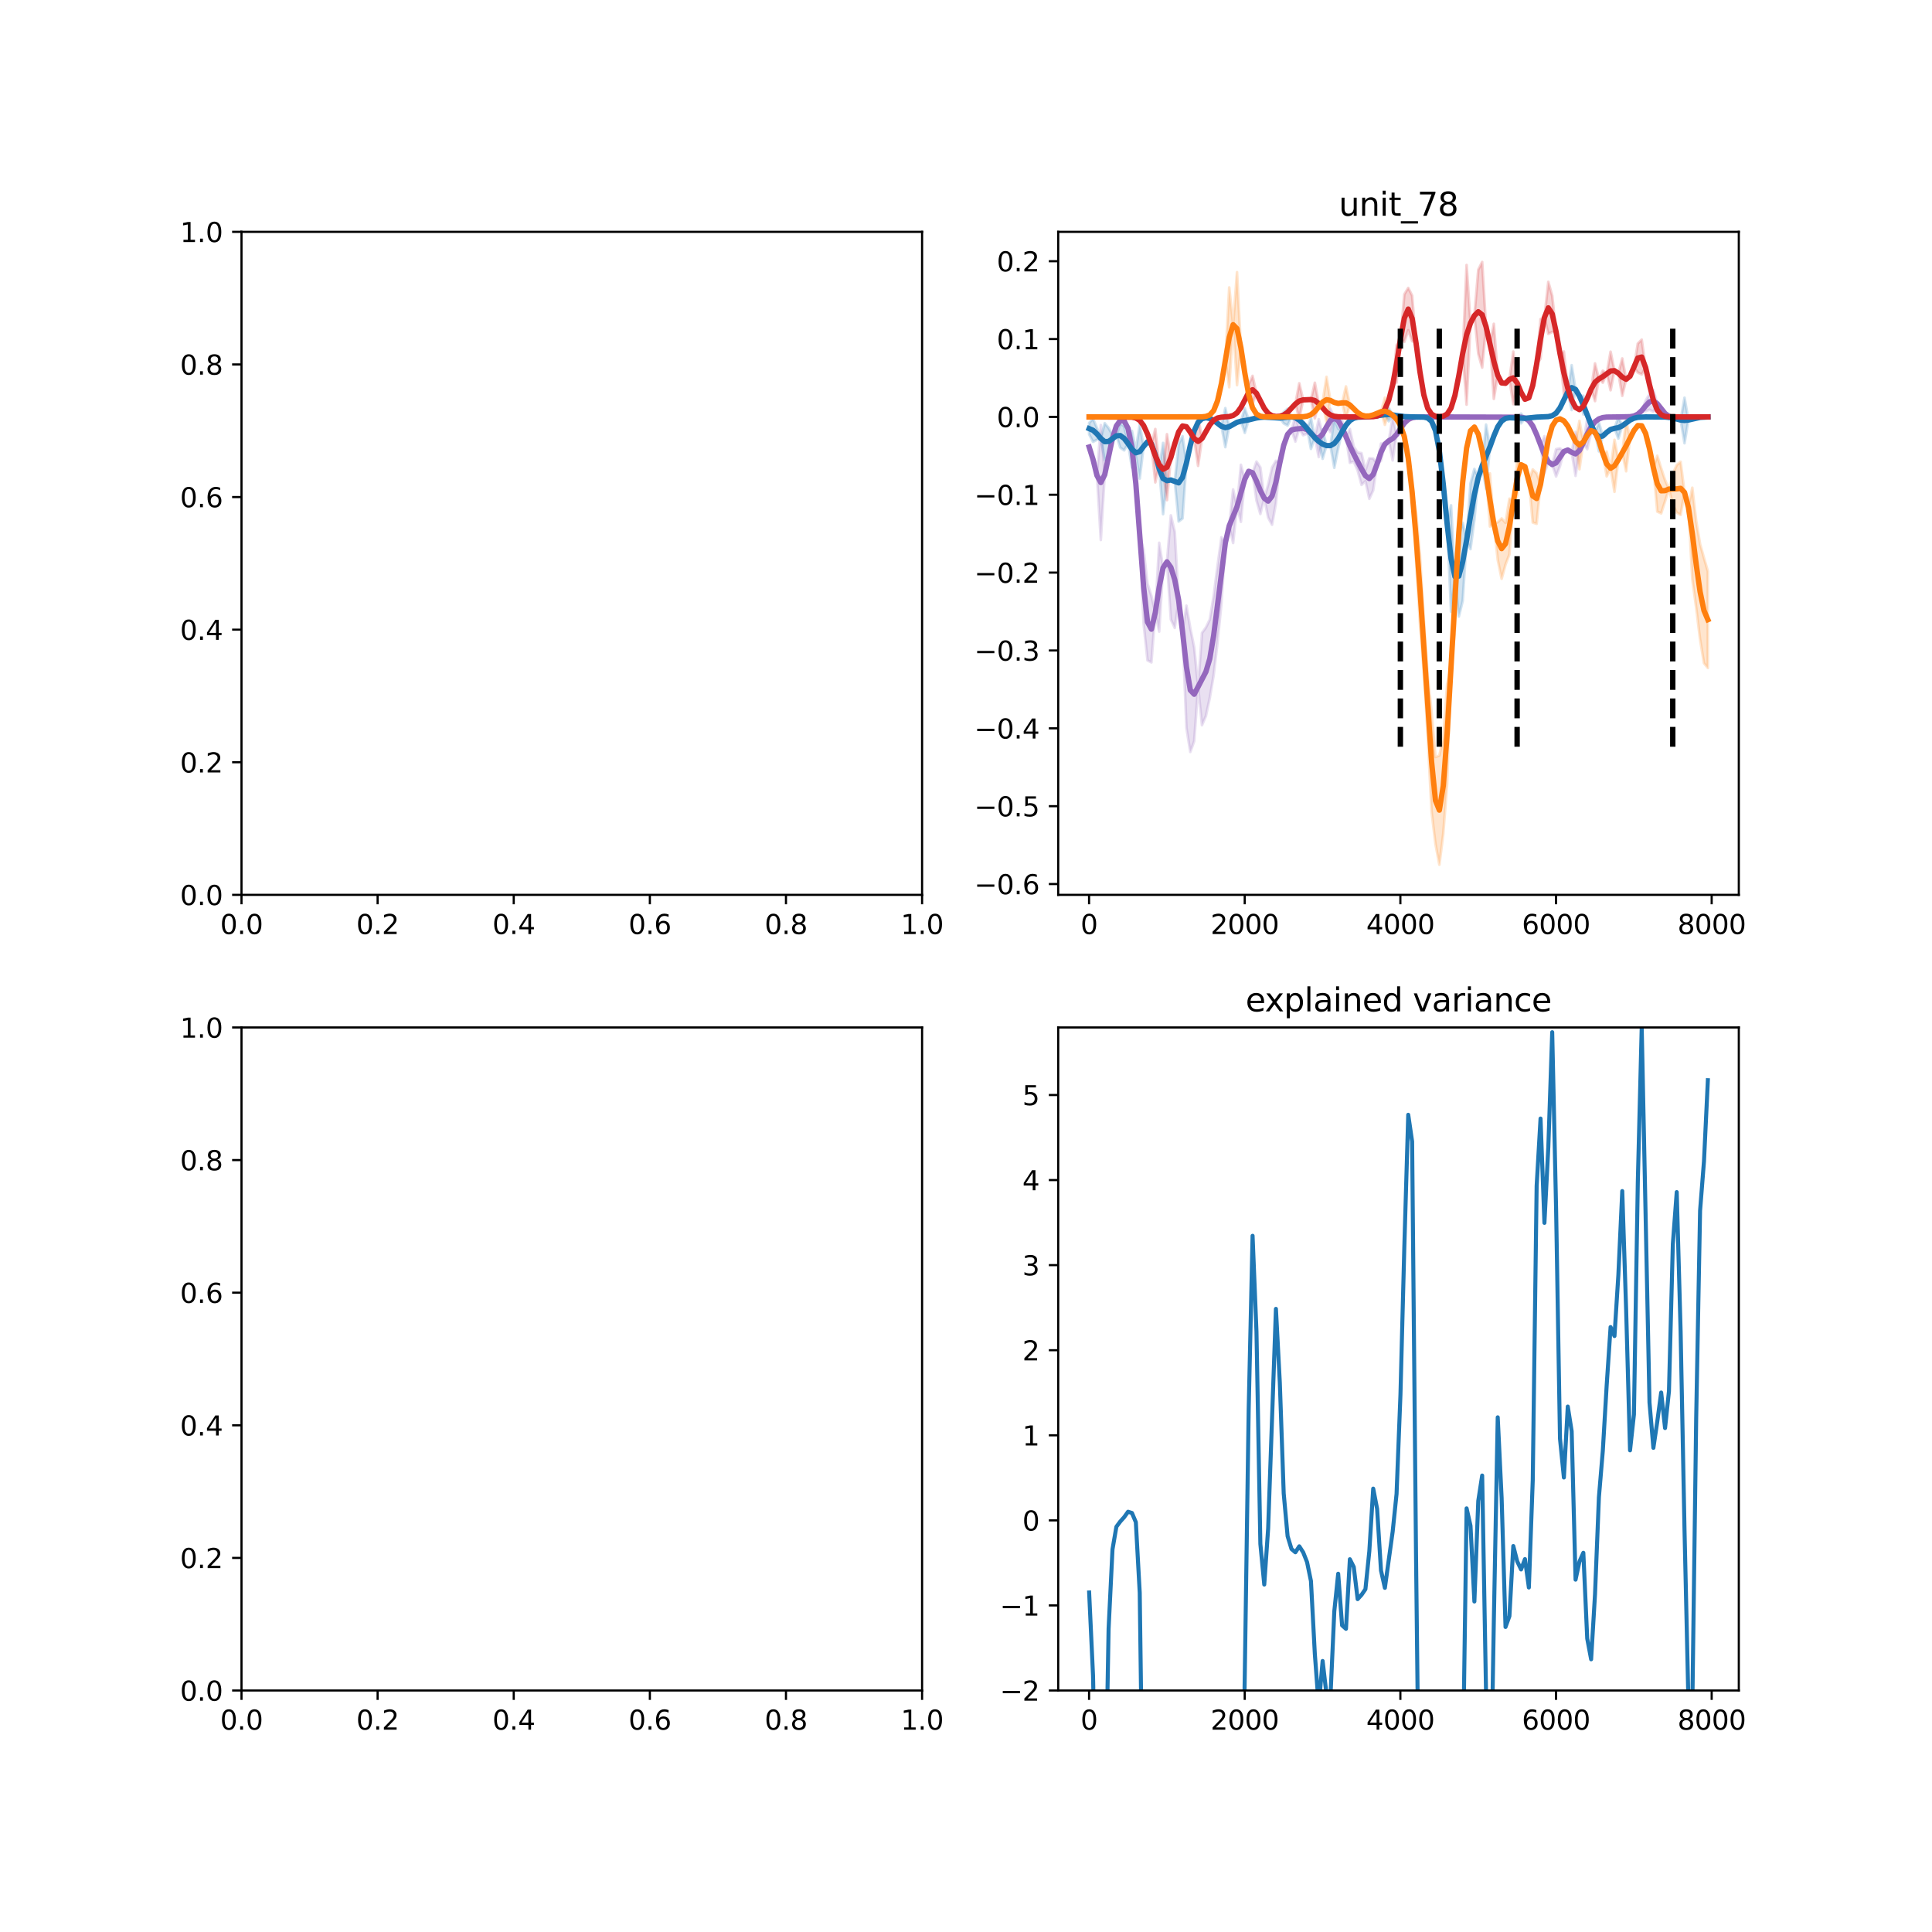 <?xml version="1.0" encoding="utf-8" standalone="no"?>
<!DOCTYPE svg PUBLIC "-//W3C//DTD SVG 1.1//EN"
  "http://www.w3.org/Graphics/SVG/1.1/DTD/svg11.dtd">
<svg xmlns:xlink="http://www.w3.org/1999/xlink" width="720pt" height="720pt" viewBox="0 0 720 720" xmlns="http://www.w3.org/2000/svg" version="1.1">
 <defs>
  <style type="text/css">*{stroke-linejoin: round; stroke-linecap: butt}</style>
 </defs>
 <g id="figure_1">
  <g id="patch_1">
   <path d="M 0 720 
L 720 720 
L 720 0 
L 0 0 
z
" style="fill: #ffffff"/>
  </g>
  <g id="axes_1">
   <g id="patch_2">
    <path d="M 90 333.491 
L 343.636 333.491 
L 343.636 86.4 
L 90 86.4 
z
" style="fill: #ffffff"/>
   </g>
   <g id="matplotlib.axis_1">
    <g id="xtick_1">
     <g id="line2d_1">
      <defs>
       <path id="m38f9f95e99" d="M 0 0 
L 0 3.5 
" style="stroke: #000000; stroke-width: 0.8"/>
      </defs>
      <g>
       <use xlink:href="#m38f9f95e99" x="90" y="333.491" style="stroke: #000000; stroke-width: 0.8"/>
      </g>
     </g>
     <g id="text_1">
      <!-- 0.0 -->
      <g transform="translate(82.048 348.089)scale(0.1 -0.1)">
       <defs>
        <path id="DejaVuSans-30" d="M 2034 4250 
Q 1547 4250 1301 3770 
Q 1056 3291 1056 2328 
Q 1056 1369 1301 889 
Q 1547 409 2034 409 
Q 2525 409 2770 889 
Q 3016 1369 3016 2328 
Q 3016 3291 2770 3770 
Q 2525 4250 2034 4250 
z
M 2034 4750 
Q 2819 4750 3233 4129 
Q 3647 3509 3647 2328 
Q 3647 1150 3233 529 
Q 2819 -91 2034 -91 
Q 1250 -91 836 529 
Q 422 1150 422 2328 
Q 422 3509 836 4129 
Q 1250 4750 2034 4750 
z
" transform="scale(0.016)"/>
        <path id="DejaVuSans-2e" d="M 684 794 
L 1344 794 
L 1344 0 
L 684 0 
L 684 794 
z
" transform="scale(0.016)"/>
       </defs>
       <use xlink:href="#DejaVuSans-30"/>
       <use xlink:href="#DejaVuSans-2e" x="63.623"/>
       <use xlink:href="#DejaVuSans-30" x="95.41"/>
      </g>
     </g>
    </g>
    <g id="xtick_2">
     <g id="line2d_2">
      <g>
       <use xlink:href="#m38f9f95e99" x="140.727" y="333.491" style="stroke: #000000; stroke-width: 0.8"/>
      </g>
     </g>
     <g id="text_2">
      <!-- 0.2 -->
      <g transform="translate(132.776 348.089)scale(0.1 -0.1)">
       <defs>
        <path id="DejaVuSans-32" d="M 1228 531 
L 3431 531 
L 3431 0 
L 469 0 
L 469 531 
Q 828 903 1448 1529 
Q 2069 2156 2228 2338 
Q 2531 2678 2651 2914 
Q 2772 3150 2772 3378 
Q 2772 3750 2511 3984 
Q 2250 4219 1831 4219 
Q 1534 4219 1204 4116 
Q 875 4013 500 3803 
L 500 4441 
Q 881 4594 1212 4672 
Q 1544 4750 1819 4750 
Q 2544 4750 2975 4387 
Q 3406 4025 3406 3419 
Q 3406 3131 3298 2873 
Q 3191 2616 2906 2266 
Q 2828 2175 2409 1742 
Q 1991 1309 1228 531 
z
" transform="scale(0.016)"/>
       </defs>
       <use xlink:href="#DejaVuSans-30"/>
       <use xlink:href="#DejaVuSans-2e" x="63.623"/>
       <use xlink:href="#DejaVuSans-32" x="95.41"/>
      </g>
     </g>
    </g>
    <g id="xtick_3">
     <g id="line2d_3">
      <g>
       <use xlink:href="#m38f9f95e99" x="191.455" y="333.491" style="stroke: #000000; stroke-width: 0.8"/>
      </g>
     </g>
     <g id="text_3">
      <!-- 0.4 -->
      <g transform="translate(183.503 348.089)scale(0.1 -0.1)">
       <defs>
        <path id="DejaVuSans-34" d="M 2419 4116 
L 825 1625 
L 2419 1625 
L 2419 4116 
z
M 2253 4666 
L 3047 4666 
L 3047 1625 
L 3713 1625 
L 3713 1100 
L 3047 1100 
L 3047 0 
L 2419 0 
L 2419 1100 
L 313 1100 
L 313 1709 
L 2253 4666 
z
" transform="scale(0.016)"/>
       </defs>
       <use xlink:href="#DejaVuSans-30"/>
       <use xlink:href="#DejaVuSans-2e" x="63.623"/>
       <use xlink:href="#DejaVuSans-34" x="95.41"/>
      </g>
     </g>
    </g>
    <g id="xtick_4">
     <g id="line2d_4">
      <g>
       <use xlink:href="#m38f9f95e99" x="242.182" y="333.491" style="stroke: #000000; stroke-width: 0.8"/>
      </g>
     </g>
     <g id="text_4">
      <!-- 0.6 -->
      <g transform="translate(234.23 348.089)scale(0.1 -0.1)">
       <defs>
        <path id="DejaVuSans-36" d="M 2113 2584 
Q 1688 2584 1439 2293 
Q 1191 2003 1191 1497 
Q 1191 994 1439 701 
Q 1688 409 2113 409 
Q 2538 409 2786 701 
Q 3034 994 3034 1497 
Q 3034 2003 2786 2293 
Q 2538 2584 2113 2584 
z
M 3366 4563 
L 3366 3988 
Q 3128 4100 2886 4159 
Q 2644 4219 2406 4219 
Q 1781 4219 1451 3797 
Q 1122 3375 1075 2522 
Q 1259 2794 1537 2939 
Q 1816 3084 2150 3084 
Q 2853 3084 3261 2657 
Q 3669 2231 3669 1497 
Q 3669 778 3244 343 
Q 2819 -91 2113 -91 
Q 1303 -91 875 529 
Q 447 1150 447 2328 
Q 447 3434 972 4092 
Q 1497 4750 2381 4750 
Q 2619 4750 2861 4703 
Q 3103 4656 3366 4563 
z
" transform="scale(0.016)"/>
       </defs>
       <use xlink:href="#DejaVuSans-30"/>
       <use xlink:href="#DejaVuSans-2e" x="63.623"/>
       <use xlink:href="#DejaVuSans-36" x="95.41"/>
      </g>
     </g>
    </g>
    <g id="xtick_5">
     <g id="line2d_5">
      <g>
       <use xlink:href="#m38f9f95e99" x="292.909" y="333.491" style="stroke: #000000; stroke-width: 0.8"/>
      </g>
     </g>
     <g id="text_5">
      <!-- 0.8 -->
      <g transform="translate(284.958 348.089)scale(0.1 -0.1)">
       <defs>
        <path id="DejaVuSans-38" d="M 2034 2216 
Q 1584 2216 1326 1975 
Q 1069 1734 1069 1313 
Q 1069 891 1326 650 
Q 1584 409 2034 409 
Q 2484 409 2743 651 
Q 3003 894 3003 1313 
Q 3003 1734 2745 1975 
Q 2488 2216 2034 2216 
z
M 1403 2484 
Q 997 2584 770 2862 
Q 544 3141 544 3541 
Q 544 4100 942 4425 
Q 1341 4750 2034 4750 
Q 2731 4750 3128 4425 
Q 3525 4100 3525 3541 
Q 3525 3141 3298 2862 
Q 3072 2584 2669 2484 
Q 3125 2378 3379 2068 
Q 3634 1759 3634 1313 
Q 3634 634 3220 271 
Q 2806 -91 2034 -91 
Q 1263 -91 848 271 
Q 434 634 434 1313 
Q 434 1759 690 2068 
Q 947 2378 1403 2484 
z
M 1172 3481 
Q 1172 3119 1398 2916 
Q 1625 2713 2034 2713 
Q 2441 2713 2670 2916 
Q 2900 3119 2900 3481 
Q 2900 3844 2670 4047 
Q 2441 4250 2034 4250 
Q 1625 4250 1398 4047 
Q 1172 3844 1172 3481 
z
" transform="scale(0.016)"/>
       </defs>
       <use xlink:href="#DejaVuSans-30"/>
       <use xlink:href="#DejaVuSans-2e" x="63.623"/>
       <use xlink:href="#DejaVuSans-38" x="95.41"/>
      </g>
     </g>
    </g>
    <g id="xtick_6">
     <g id="line2d_6">
      <g>
       <use xlink:href="#m38f9f95e99" x="343.636" y="333.491" style="stroke: #000000; stroke-width: 0.8"/>
      </g>
     </g>
     <g id="text_6">
      <!-- 1.0 -->
      <g transform="translate(335.685 348.089)scale(0.1 -0.1)">
       <defs>
        <path id="DejaVuSans-31" d="M 794 531 
L 1825 531 
L 1825 4091 
L 703 3866 
L 703 4441 
L 1819 4666 
L 2450 4666 
L 2450 531 
L 3481 531 
L 3481 0 
L 794 0 
L 794 531 
z
" transform="scale(0.016)"/>
       </defs>
       <use xlink:href="#DejaVuSans-31"/>
       <use xlink:href="#DejaVuSans-2e" x="63.623"/>
       <use xlink:href="#DejaVuSans-30" x="95.41"/>
      </g>
     </g>
    </g>
   </g>
   <g id="matplotlib.axis_2">
    <g id="ytick_1">
     <g id="line2d_7">
      <defs>
       <path id="m1f980e8fa3" d="M 0 0 
L -3.5 0 
" style="stroke: #000000; stroke-width: 0.8"/>
      </defs>
      <g>
       <use xlink:href="#m1f980e8fa3" x="90" y="333.491" style="stroke: #000000; stroke-width: 0.8"/>
      </g>
     </g>
     <g id="text_7">
      <!-- 0.0 -->
      <g transform="translate(67.097 337.29)scale(0.1 -0.1)">
       <use xlink:href="#DejaVuSans-30"/>
       <use xlink:href="#DejaVuSans-2e" x="63.623"/>
       <use xlink:href="#DejaVuSans-30" x="95.41"/>
      </g>
     </g>
    </g>
    <g id="ytick_2">
     <g id="line2d_8">
      <g>
       <use xlink:href="#m1f980e8fa3" x="90" y="284.073" style="stroke: #000000; stroke-width: 0.8"/>
      </g>
     </g>
     <g id="text_8">
      <!-- 0.2 -->
      <g transform="translate(67.097 287.872)scale(0.1 -0.1)">
       <use xlink:href="#DejaVuSans-30"/>
       <use xlink:href="#DejaVuSans-2e" x="63.623"/>
       <use xlink:href="#DejaVuSans-32" x="95.41"/>
      </g>
     </g>
    </g>
    <g id="ytick_3">
     <g id="line2d_9">
      <g>
       <use xlink:href="#m1f980e8fa3" x="90" y="234.655" style="stroke: #000000; stroke-width: 0.8"/>
      </g>
     </g>
     <g id="text_9">
      <!-- 0.4 -->
      <g transform="translate(67.097 238.454)scale(0.1 -0.1)">
       <use xlink:href="#DejaVuSans-30"/>
       <use xlink:href="#DejaVuSans-2e" x="63.623"/>
       <use xlink:href="#DejaVuSans-34" x="95.41"/>
      </g>
     </g>
    </g>
    <g id="ytick_4">
     <g id="line2d_10">
      <g>
       <use xlink:href="#m1f980e8fa3" x="90" y="185.236" style="stroke: #000000; stroke-width: 0.8"/>
      </g>
     </g>
     <g id="text_10">
      <!-- 0.6 -->
      <g transform="translate(67.097 189.036)scale(0.1 -0.1)">
       <use xlink:href="#DejaVuSans-30"/>
       <use xlink:href="#DejaVuSans-2e" x="63.623"/>
       <use xlink:href="#DejaVuSans-36" x="95.41"/>
      </g>
     </g>
    </g>
    <g id="ytick_5">
     <g id="line2d_11">
      <g>
       <use xlink:href="#m1f980e8fa3" x="90" y="135.818" style="stroke: #000000; stroke-width: 0.8"/>
      </g>
     </g>
     <g id="text_11">
      <!-- 0.8 -->
      <g transform="translate(67.097 139.617)scale(0.1 -0.1)">
       <use xlink:href="#DejaVuSans-30"/>
       <use xlink:href="#DejaVuSans-2e" x="63.623"/>
       <use xlink:href="#DejaVuSans-38" x="95.41"/>
      </g>
     </g>
    </g>
    <g id="ytick_6">
     <g id="line2d_12">
      <g>
       <use xlink:href="#m1f980e8fa3" x="90" y="86.4" style="stroke: #000000; stroke-width: 0.8"/>
      </g>
     </g>
     <g id="text_12">
      <!-- 1.0 -->
      <g transform="translate(67.097 90.199)scale(0.1 -0.1)">
       <use xlink:href="#DejaVuSans-31"/>
       <use xlink:href="#DejaVuSans-2e" x="63.623"/>
       <use xlink:href="#DejaVuSans-30" x="95.41"/>
      </g>
     </g>
    </g>
   </g>
   <g id="patch_3">
    <path d="M 90 333.491 
L 90 86.4 
" style="fill: none; stroke: #000000; stroke-width: 0.8; stroke-linejoin: miter; stroke-linecap: square"/>
   </g>
   <g id="patch_4">
    <path d="M 343.636 333.491 
L 343.636 86.4 
" style="fill: none; stroke: #000000; stroke-width: 0.8; stroke-linejoin: miter; stroke-linecap: square"/>
   </g>
   <g id="patch_5">
    <path d="M 90 333.491 
L 343.636 333.491 
" style="fill: none; stroke: #000000; stroke-width: 0.8; stroke-linejoin: miter; stroke-linecap: square"/>
   </g>
   <g id="patch_6">
    <path d="M 90 86.4 
L 343.636 86.4 
" style="fill: none; stroke: #000000; stroke-width: 0.8; stroke-linejoin: miter; stroke-linecap: square"/>
   </g>
  </g>
  <g id="axes_2">
   <g id="patch_7">
    <path d="M 394.364 333.491 
L 648 333.491 
L 648 86.4 
L 394.364 86.4 
z
" style="fill: #ffffff"/>
   </g>
   <g id="PolyCollection_1">
    <defs>
     <path id="mb8c098462c" d="M 405.893 -553.407 
L 405.893 -553.407 
L 407.343 -548.757 
L 408.793 -542.823 
L 410.243 -518.764 
L 411.693 -543.086 
L 413.143 -549.83 
L 414.594 -556.703 
L 416.044 -561.277 
L 417.494 -563.266 
L 418.944 -563.105 
L 420.394 -560.325 
L 421.845 -553.14 
L 423.295 -539.711 
L 424.745 -520.775 
L 426.195 -487.451 
L 427.645 -473.89 
L 429.095 -473.138 
L 430.546 -491.68 
L 431.996 -484.624 
L 433.446 -508.404 
L 434.896 -510.614 
L 436.346 -489.161 
L 437.797 -485.991 
L 439.247 -496.311 
L 440.697 -484.612 
L 442.147 -448.737 
L 443.597 -439.764 
L 445.047 -443.804 
L 446.498 -464.014 
L 447.948 -449.741 
L 449.398 -453.151 
L 450.848 -459.904 
L 452.298 -468.409 
L 453.748 -480.692 
L 455.199 -495.117 
L 456.649 -517.698 
L 458.099 -524.054 
L 459.549 -517.638 
L 460.999 -531.159 
L 462.45 -525.528 
L 463.9 -541.412 
L 465.35 -544.367 
L 466.8 -543.796 
L 468.25 -533.495 
L 469.7 -528.439 
L 471.151 -534.319 
L 472.601 -527.123 
L 474.051 -524.426 
L 475.501 -532.384 
L 476.951 -547.518 
L 478.402 -554.055 
L 479.852 -558.121 
L 481.302 -559.732 
L 482.752 -555.437 
L 484.202 -560.263 
L 485.652 -557.801 
L 487.103 -558.359 
L 488.553 -558.564 
L 490.003 -557.069 
L 491.453 -549.658 
L 492.903 -558.24 
L 494.354 -560.934 
L 495.804 -558.938 
L 497.254 -564.187 
L 498.704 -563.233 
L 500.154 -557.825 
L 501.604 -557.28 
L 503.055 -547.504 
L 504.505 -547.958 
L 505.955 -544.64 
L 507.405 -539.29 
L 508.855 -540.685 
L 510.305 -534.098 
L 511.756 -537.267 
L 513.206 -547.087 
L 514.656 -548.235 
L 516.106 -554.449 
L 517.556 -555.727 
L 519.007 -548.417 
L 520.457 -558.058 
L 521.907 -560.246 
L 523.357 -562.312 
L 524.807 -563.671 
L 526.257 -564.322 
L 527.708 -564.555 
L 529.158 -564.619 
L 530.608 -564.632 
L 532.058 -564.634 
L 533.508 -564.634 
L 534.959 -564.634 
L 536.409 -564.634 
L 537.859 -564.634 
L 539.309 -564.634 
L 540.759 -564.634 
L 542.209 -564.634 
L 543.66 -564.634 
L 545.11 -564.634 
L 546.56 -564.634 
L 548.01 -564.634 
L 549.46 -564.634 
L 550.91 -564.634 
L 552.361 -564.634 
L 553.811 -564.634 
L 555.261 -564.634 
L 556.711 -564.634 
L 558.161 -564.634 
L 559.612 -564.634 
L 561.062 -564.634 
L 562.512 -564.634 
L 563.962 -564.631 
L 565.412 -564.612 
L 566.862 -564.523 
L 568.313 -564.191 
L 569.763 -563.255 
L 571.213 -561.253 
L 572.663 -558.023 
L 574.113 -554.101 
L 575.564 -543.51 
L 577.014 -547.941 
L 578.464 -546.868 
L 579.914 -542.424 
L 581.364 -546.322 
L 582.814 -551.73 
L 584.265 -552.306 
L 585.715 -551.422 
L 587.165 -542.654 
L 588.615 -552.091 
L 590.065 -554.976 
L 591.516 -552.594 
L 592.966 -558.713 
L 594.416 -562.831 
L 595.866 -563.891 
L 597.316 -564.392 
L 598.766 -564.576 
L 600.217 -564.625 
L 601.667 -564.634 
L 603.117 -564.634 
L 604.567 -564.636 
L 606.017 -564.648 
L 607.467 -564.716 
L 608.918 -564.969 
L 610.368 -565.643 
L 611.818 -566.948 
L 613.268 -566.745 
L 614.718 -567.316 
L 616.169 -566.512 
L 617.619 -569.546 
L 619.069 -567.665 
L 620.519 -565.903 
L 621.969 -563.88 
L 623.419 -564.398 
L 624.87 -564.375 
L 626.32 -564.477 
L 627.77 -564.566 
L 629.22 -564.611 
L 630.67 -564.628 
L 632.121 -564.633 
L 633.571 -564.634 
L 635.021 -564.634 
L 636.471 -564.634 
L 636.471 -564.634 
L 636.471 -564.634 
L 635.021 -564.634 
L 633.571 -564.634 
L 632.121 -564.633 
L 630.67 -564.628 
L 629.22 -564.611 
L 627.77 -564.566 
L 626.32 -564.477 
L 624.87 -564.375 
L 623.419 -564.398 
L 621.969 -565.748 
L 620.519 -565.903 
L 619.069 -567.665 
L 617.619 -569.546 
L 616.169 -574.706 
L 614.718 -573.166 
L 613.268 -570.7 
L 611.818 -566.948 
L 610.368 -565.643 
L 608.918 -564.969 
L 607.467 -564.716 
L 606.017 -564.648 
L 604.567 -564.636 
L 603.117 -564.634 
L 601.667 -564.634 
L 600.217 -564.625 
L 598.766 -564.576 
L 597.316 -564.392 
L 595.866 -563.891 
L 594.416 -562.831 
L 592.966 -563.261 
L 591.516 -563.942 
L 590.065 -554.976 
L 588.615 -552.091 
L 587.165 -559.041 
L 585.715 -551.422 
L 584.265 -552.306 
L 582.814 -551.73 
L 581.364 -552.913 
L 579.914 -552.627 
L 578.464 -546.868 
L 577.014 -547.941 
L 575.564 -557.455 
L 574.113 -554.101 
L 572.663 -558.023 
L 571.213 -561.253 
L 569.763 -563.255 
L 568.313 -564.191 
L 566.862 -564.523 
L 565.412 -564.612 
L 563.962 -564.631 
L 562.512 -564.634 
L 561.062 -564.634 
L 559.612 -564.634 
L 558.161 -564.634 
L 556.711 -564.634 
L 555.261 -564.634 
L 553.811 -564.634 
L 552.361 -564.634 
L 550.91 -564.634 
L 549.46 -564.634 
L 548.01 -564.634 
L 546.56 -564.634 
L 545.11 -564.634 
L 543.66 -564.634 
L 542.209 -564.634 
L 540.759 -564.634 
L 539.309 -564.634 
L 537.859 -564.634 
L 536.409 -564.634 
L 534.959 -564.634 
L 533.508 -564.634 
L 532.058 -564.634 
L 530.608 -564.632 
L 529.158 -564.619 
L 527.708 -564.555 
L 526.257 -564.322 
L 524.807 -563.671 
L 523.357 -562.312 
L 521.907 -560.246 
L 520.457 -558.058 
L 519.007 -564.669 
L 517.556 -555.727 
L 516.106 -554.449 
L 514.656 -554.715 
L 513.206 -547.087 
L 511.756 -549.129 
L 510.305 -549.22 
L 508.855 -544.729 
L 507.405 -551.124 
L 505.955 -551.375 
L 504.505 -553.599 
L 503.055 -560.127 
L 501.604 -557.28 
L 500.154 -563.578 
L 498.704 -563.233 
L 497.254 -564.187 
L 495.804 -567.668 
L 494.354 -560.934 
L 492.903 -558.24 
L 491.453 -563.787 
L 490.003 -557.069 
L 488.553 -558.564 
L 487.103 -561.423 
L 485.652 -562.935 
L 484.202 -560.263 
L 482.752 -564.753 
L 481.302 -559.732 
L 479.852 -558.121 
L 478.402 -554.055 
L 476.951 -547.518 
L 475.501 -548.286 
L 474.051 -545.788 
L 472.601 -539.383 
L 471.151 -534.319 
L 469.7 -545.838 
L 468.25 -547.988 
L 466.8 -543.796 
L 465.35 -544.367 
L 463.9 -541.412 
L 462.45 -546.804 
L 460.999 -531.159 
L 459.549 -537.603 
L 458.099 -524.054 
L 456.649 -517.698 
L 455.199 -519.778 
L 453.748 -509.208 
L 452.298 -497.927 
L 450.848 -489.112 
L 449.398 -486.129 
L 447.948 -484.135 
L 446.498 -464.014 
L 445.047 -478.754 
L 443.597 -485.845 
L 442.147 -494.287 
L 440.697 -484.612 
L 439.247 -496.311 
L 437.797 -521.873 
L 436.346 -527.946 
L 434.896 -510.614 
L 433.446 -508.404 
L 431.996 -517.721 
L 430.546 -491.68 
L 429.095 -497.907 
L 427.645 -502.479 
L 426.195 -515.114 
L 424.745 -520.775 
L 423.295 -539.711 
L 421.845 -553.14 
L 420.394 -560.325 
L 418.944 -563.105 
L 417.494 -563.266 
L 416.044 -561.277 
L 414.594 -556.703 
L 413.143 -549.83 
L 411.693 -543.086 
L 410.243 -561.58 
L 408.793 -542.823 
L 407.343 -548.757 
L 405.893 -553.407 
z
" style="stroke: #9467bd; stroke-opacity: 0.2"/>
    </defs>
    <g clip-path="url(#pe78e9f9c05)">
     <use xlink:href="#mb8c098462c" x="0" y="720" style="fill: #9467bd; fill-opacity: 0.2; stroke: #9467bd; stroke-opacity: 0.2"/>
    </g>
   </g>
   <g id="PolyCollection_2">
    <defs>
     <path id="m68f7dbc1d1" d="M 405.893 -562.378 
L 405.893 -558.153 
L 407.343 -555.33 
L 408.793 -556.101 
L 410.243 -556.605 
L 411.693 -548.532 
L 413.143 -550.463 
L 414.594 -555.196 
L 416.044 -557.584 
L 417.494 -553.156 
L 418.944 -552.157 
L 420.394 -554.703 
L 421.845 -545.736 
L 423.295 -550.131 
L 424.745 -541.65 
L 426.195 -553.653 
L 427.645 -555.351 
L 429.095 -554.548 
L 430.546 -550.546 
L 431.996 -545.243 
L 433.446 -528.381 
L 434.896 -540.878 
L 436.346 -541.125 
L 437.797 -540.551 
L 439.247 -525.653 
L 440.697 -526.773 
L 442.147 -547.436 
L 443.597 -554.054 
L 445.047 -559.456 
L 446.498 -562.623 
L 447.948 -563.979 
L 449.398 -564.313 
L 450.848 -564.072 
L 452.298 -563.347 
L 453.748 -562.235 
L 455.199 -561.133 
L 456.649 -553.356 
L 458.099 -560.983 
L 459.549 -561.844 
L 460.999 -562.616 
L 462.45 -563.03 
L 463.9 -558.683 
L 465.35 -563.521 
L 466.8 -563.89 
L 468.25 -564.237 
L 469.7 -564.459 
L 471.151 -564.54 
L 472.601 -564.506 
L 474.051 -564.387 
L 475.501 -564.249 
L 476.951 -564.209 
L 478.402 -562.216 
L 479.852 -561.419 
L 481.302 -564.636 
L 482.752 -564.314 
L 484.202 -563.442 
L 485.652 -562.022 
L 487.103 -560.26 
L 488.553 -552.707 
L 490.003 -556.846 
L 491.453 -555.493 
L 492.903 -549.019 
L 494.354 -553.945 
L 495.804 -553.935 
L 497.254 -545.659 
L 498.704 -552.834 
L 500.154 -559.105 
L 501.604 -561.541 
L 503.055 -563.245 
L 504.505 -564.139 
L 505.955 -564.5 
L 507.405 -564.625 
L 508.855 -564.688 
L 510.305 -564.764 
L 511.756 -564.881 
L 513.206 -564.267 
L 514.656 -565.261 
L 516.106 -565.44 
L 517.556 -562.995 
L 519.007 -565.366 
L 520.457 -565.129 
L 521.907 -564.897 
L 523.357 -564.743 
L 524.807 -564.67 
L 526.257 -564.643 
L 527.708 -564.636 
L 529.158 -564.622 
L 530.608 -564.555 
L 532.058 -564.226 
L 533.508 -563.001 
L 534.959 -559.509 
L 536.409 -551.94 
L 537.859 -539.588 
L 539.309 -524.668 
L 540.759 -492.023 
L 542.209 -505.134 
L 543.66 -490.231 
L 545.11 -496.07 
L 546.56 -518.716 
L 548.01 -515.359 
L 549.46 -526.238 
L 550.91 -542.055 
L 552.361 -546.391 
L 553.811 -537.839 
L 555.261 -553.497 
L 556.711 -557.512 
L 558.161 -560.934 
L 559.612 -563.089 
L 561.062 -564.065 
L 562.512 -564.321 
L 563.962 -564.255 
L 565.412 -564.114 
L 566.862 -562.221 
L 568.313 -564.118 
L 569.763 -564.279 
L 571.213 -564.444 
L 572.663 -564.555 
L 574.113 -564.612 
L 575.564 -564.65 
L 577.014 -564.747 
L 578.464 -565.085 
L 579.914 -566.025 
L 581.364 -567.984 
L 582.814 -570.941 
L 584.265 -573.958 
L 585.715 -567.181 
L 587.165 -574.865 
L 588.615 -572.368 
L 590.065 -565.549 
L 591.516 -565.406 
L 592.966 -561.74 
L 594.416 -558.682 
L 595.866 -551.784 
L 597.316 -557.525 
L 598.766 -558.855 
L 600.217 -559.942 
L 601.667 -560.363 
L 603.117 -556.573 
L 604.567 -561.307 
L 606.017 -562.389 
L 607.467 -563.438 
L 608.918 -564.137 
L 610.368 -564.473 
L 611.818 -564.593 
L 613.268 -564.626 
L 614.718 -564.633 
L 616.169 -564.634 
L 617.619 -564.631 
L 619.069 -564.619 
L 620.519 -564.576 
L 621.969 -564.454 
L 623.419 -564.203 
L 624.87 -563.829 
L 626.32 -563.463 
L 627.77 -554.828 
L 629.22 -563.463 
L 630.67 -563.829 
L 632.121 -564.203 
L 633.571 -564.454 
L 635.021 -564.575 
L 636.471 -564.616 
L 636.471 -564.616 
L 636.471 -564.616 
L 635.021 -564.575 
L 633.571 -564.454 
L 632.121 -564.203 
L 630.67 -563.829 
L 629.22 -563.463 
L 627.77 -571.785 
L 626.32 -563.463 
L 624.87 -563.829 
L 623.419 -564.203 
L 621.969 -564.454 
L 620.519 -564.576 
L 619.069 -564.619 
L 617.619 -564.631 
L 616.169 -564.634 
L 614.718 -564.633 
L 613.268 -564.626 
L 611.818 -564.593 
L 610.368 -564.473 
L 608.918 -564.137 
L 607.467 -563.438 
L 606.017 -562.389 
L 604.567 -561.307 
L 603.117 -564.678 
L 601.667 -560.363 
L 600.217 -559.942 
L 598.766 -558.855 
L 597.316 -557.525 
L 595.866 -562.574 
L 594.416 -558.682 
L 592.966 -561.74 
L 591.516 -565.406 
L 590.065 -572.515 
L 588.615 -572.368 
L 587.165 -574.865 
L 585.715 -583.909 
L 584.265 -573.958 
L 582.814 -570.941 
L 581.364 -567.984 
L 579.914 -566.025 
L 578.464 -565.085 
L 577.014 -564.747 
L 575.564 -564.65 
L 574.113 -564.612 
L 572.663 -564.555 
L 571.213 -564.444 
L 569.763 -564.279 
L 568.313 -564.118 
L 566.862 -565.877 
L 565.412 -564.114 
L 563.962 -564.255 
L 562.512 -564.321 
L 561.062 -564.065 
L 559.612 -563.089 
L 558.161 -560.934 
L 556.711 -557.512 
L 555.261 -553.497 
L 553.811 -561.771 
L 552.361 -546.391 
L 550.91 -542.055 
L 549.46 -545.235 
L 548.01 -539.815 
L 546.56 -518.716 
L 545.11 -525.214 
L 543.66 -520.409 
L 542.209 -505.134 
L 540.759 -531.686 
L 539.309 -524.668 
L 537.859 -539.588 
L 536.409 -551.94 
L 534.959 -559.509 
L 533.508 -563.001 
L 532.058 -564.226 
L 530.608 -564.555 
L 529.158 -564.622 
L 527.708 -564.636 
L 526.257 -564.643 
L 524.807 -564.67 
L 523.357 -564.743 
L 521.907 -564.897 
L 520.457 -565.129 
L 519.007 -565.366 
L 517.556 -567.985 
L 516.106 -565.44 
L 514.656 -565.261 
L 513.206 -565.838 
L 511.756 -564.881 
L 510.305 -564.764 
L 508.855 -564.688 
L 507.405 -564.625 
L 505.955 -564.5 
L 504.505 -564.139 
L 503.055 -563.245 
L 501.604 -561.541 
L 500.154 -559.105 
L 498.704 -560.305 
L 497.254 -563.816 
L 495.804 -553.935 
L 494.354 -553.945 
L 492.903 -559.977 
L 491.453 -555.493 
L 490.003 -556.846 
L 488.553 -564.223 
L 487.103 -560.26 
L 485.652 -562.022 
L 484.202 -563.442 
L 482.752 -564.314 
L 481.302 -564.636 
L 479.852 -567.707 
L 478.402 -566.467 
L 476.951 -564.209 
L 475.501 -564.249 
L 474.051 -564.387 
L 472.601 -564.506 
L 471.151 -564.54 
L 469.7 -564.459 
L 468.25 -564.237 
L 466.8 -563.89 
L 465.35 -563.521 
L 463.9 -567.815 
L 462.45 -563.03 
L 460.999 -562.616 
L 459.549 -561.844 
L 458.099 -560.983 
L 456.649 -567.903 
L 455.199 -561.133 
L 453.748 -562.235 
L 452.298 -563.347 
L 450.848 -564.072 
L 449.398 -564.313 
L 447.948 -563.979 
L 446.498 -562.623 
L 445.047 -559.456 
L 443.597 -554.054 
L 442.147 -547.436 
L 440.697 -557.45 
L 439.247 -554.453 
L 437.797 -540.551 
L 436.346 -541.125 
L 434.896 -540.878 
L 433.446 -554.932 
L 431.996 -545.243 
L 430.546 -550.546 
L 429.095 -554.548 
L 427.645 -555.351 
L 426.195 -553.653 
L 424.745 -561.741 
L 423.295 -552.391 
L 421.845 -559.404 
L 420.394 -554.703 
L 418.944 -561.087 
L 417.494 -562.199 
L 416.044 -557.584 
L 414.594 -557.916 
L 413.143 -560.495 
L 411.693 -562.289 
L 410.243 -556.605 
L 408.793 -560.531 
L 407.343 -563.957 
L 405.893 -562.378 
z
" style="stroke: #1f77b4; stroke-opacity: 0.2"/>
    </defs>
    <g clip-path="url(#pe78e9f9c05)">
     <use xlink:href="#m68f7dbc1d1" x="0" y="720" style="fill: #1f77b4; fill-opacity: 0.2; stroke: #1f77b4; stroke-opacity: 0.2"/>
    </g>
   </g>
   <g id="PolyCollection_3">
    <defs>
     <path id="m5a4d2d82e2" d="M 405.893 -564.634 
L 405.893 -564.634 
L 407.343 -564.634 
L 408.793 -564.634 
L 410.243 -564.634 
L 411.693 -564.634 
L 413.143 -564.634 
L 414.594 -564.634 
L 416.044 -564.634 
L 417.494 -564.634 
L 418.944 -564.631 
L 420.394 -564.614 
L 421.845 -564.53 
L 423.295 -564.217 
L 424.745 -563.332 
L 426.195 -561.419 
L 427.645 -558.263 
L 429.095 -554.244 
L 430.546 -540.227 
L 431.996 -546.851 
L 433.446 -545.107 
L 434.896 -533.609 
L 436.346 -549.501 
L 437.797 -554.605 
L 439.247 -559.036 
L 440.697 -561.256 
L 442.147 -560.98 
L 443.597 -558.927 
L 445.047 -556.55 
L 446.498 -546.377 
L 447.948 -556.585 
L 449.398 -559.102 
L 450.848 -561.673 
L 452.298 -563.4 
L 453.748 -564.234 
L 455.199 -564.537 
L 456.649 -564.643 
L 458.099 -564.767 
L 459.549 -565.145 
L 460.999 -566.145 
L 462.45 -568.139 
L 463.9 -571.011 
L 465.35 -570.772 
L 466.8 -569.589 
L 468.25 -573.446 
L 469.7 -570.627 
L 471.151 -567.816 
L 472.601 -565.954 
L 474.051 -565.071 
L 475.501 -564.799 
L 476.951 -564.884 
L 478.402 -565.343 
L 479.852 -566.335 
L 481.302 -567.849 
L 482.752 -569.462 
L 484.202 -563.974 
L 485.652 -570.98 
L 487.103 -571.068 
L 488.553 -571.094 
L 490.003 -564.121 
L 491.453 -569.633 
L 492.903 -567.971 
L 494.354 -566.401 
L 495.804 -565.367 
L 497.254 -564.872 
L 498.704 -564.694 
L 500.154 -564.646 
L 501.604 -564.636 
L 503.055 -564.634 
L 504.505 -564.634 
L 505.955 -564.634 
L 507.405 -564.634 
L 508.855 -564.636 
L 510.305 -564.649 
L 511.756 -564.711 
L 513.206 -564.954 
L 514.656 -565.689 
L 516.106 -567.456 
L 517.556 -570.91 
L 519.007 -576.555 
L 520.457 -577.405 
L 521.907 -593.515 
L 523.357 -592.592 
L 524.807 -596.932 
L 526.257 -592.873 
L 527.708 -592.27 
L 529.158 -581.5 
L 530.608 -572.898 
L 532.058 -567.859 
L 533.508 -565.63 
L 534.959 -564.885 
L 536.409 -564.733 
L 537.859 -564.909 
L 539.309 -565.698 
L 540.759 -567.929 
L 542.209 -572.633 
L 543.66 -579.982 
L 545.11 -588.343 
L 546.56 -569.208 
L 548.01 -599.62 
L 549.46 -602.384 
L 550.91 -588.161 
L 552.361 -583.005 
L 553.811 -598.254 
L 555.261 -591.817 
L 556.711 -571.346 
L 558.161 -580.162 
L 559.612 -577.286 
L 561.062 -577.156 
L 562.512 -578.612 
L 563.962 -569.377 
L 565.412 -577.267 
L 566.862 -573.775 
L 568.313 -571.206 
L 569.763 -571.775 
L 571.213 -576.344 
L 572.663 -584.295 
L 574.113 -586.314 
L 575.564 -601.682 
L 577.014 -595.552 
L 578.464 -596.278 
L 579.914 -596.327 
L 581.364 -588.226 
L 582.814 -573.055 
L 584.265 -575.293 
L 585.715 -570.932 
L 587.165 -568.156 
L 588.615 -567.343 
L 590.065 -568.624 
L 591.516 -571.571 
L 592.966 -575.009 
L 594.416 -570.534 
L 595.866 -578.804 
L 597.316 -577.386 
L 598.766 -580.73 
L 600.217 -574.567 
L 601.667 -581.854 
L 603.117 -580.894 
L 604.567 -572.487 
L 606.017 -578.653 
L 607.467 -579.81 
L 608.918 -583.141 
L 610.368 -581.156 
L 611.818 -580.461 
L 613.268 -583.029 
L 614.718 -576.671 
L 616.169 -570.838 
L 617.619 -567.144 
L 619.069 -565.43 
L 620.519 -564.832 
L 621.969 -564.672 
L 623.419 -564.64 
L 624.87 -564.634 
L 626.32 -564.634 
L 627.77 -564.634 
L 629.22 -564.634 
L 630.67 -564.634 
L 632.121 -564.634 
L 633.571 -564.634 
L 635.021 -564.634 
L 636.471 -564.634 
L 636.471 -564.634 
L 636.471 -564.634 
L 635.021 -564.634 
L 633.571 -564.634 
L 632.121 -564.634 
L 630.67 -564.634 
L 629.22 -564.634 
L 627.77 -564.634 
L 626.32 -564.634 
L 624.87 -564.634 
L 623.419 -564.64 
L 621.969 -564.672 
L 620.519 -564.832 
L 619.069 -565.43 
L 617.619 -567.144 
L 616.169 -570.838 
L 614.718 -576.671 
L 613.268 -583.029 
L 611.818 -593.432 
L 610.368 -591.985 
L 608.918 -583.141 
L 607.467 -579.81 
L 606.017 -578.653 
L 604.567 -586.42 
L 603.117 -580.894 
L 601.667 -581.854 
L 600.217 -588.928 
L 598.766 -580.73 
L 597.316 -581.848 
L 595.866 -578.804 
L 594.416 -584.569 
L 592.966 -575.009 
L 591.516 -571.571 
L 590.065 -568.624 
L 588.615 -567.343 
L 587.165 -568.156 
L 585.715 -570.932 
L 584.265 -575.293 
L 582.814 -589 
L 581.364 -588.226 
L 579.914 -596.327 
L 578.464 -609.781 
L 577.014 -614.975 
L 575.564 -601.682 
L 574.113 -601.093 
L 572.663 -584.295 
L 571.213 -576.344 
L 569.763 -571.775 
L 568.313 -571.206 
L 566.862 -573.775 
L 565.412 -577.267 
L 563.962 -588.976 
L 562.512 -578.612 
L 561.062 -577.156 
L 559.612 -577.286 
L 558.161 -580.162 
L 556.711 -599.325 
L 555.261 -591.817 
L 553.811 -598.254 
L 552.361 -622.369 
L 550.91 -619.491 
L 549.46 -602.384 
L 548.01 -599.62 
L 546.56 -621.238 
L 545.11 -588.343 
L 543.66 -579.982 
L 542.209 -572.633 
L 540.759 -567.929 
L 539.309 -565.698 
L 537.859 -564.909 
L 536.409 -564.733 
L 534.959 -564.885 
L 533.508 -565.63 
L 532.058 -567.859 
L 530.608 -572.898 
L 529.158 -581.5 
L 527.708 -592.27 
L 526.257 -609.87 
L 524.807 -612.695 
L 523.357 -610.314 
L 521.907 -593.515 
L 520.457 -591.409 
L 519.007 -576.555 
L 517.556 -570.91 
L 516.106 -567.456 
L 514.656 -565.689 
L 513.206 -564.954 
L 511.756 -564.711 
L 510.305 -564.649 
L 508.855 -564.636 
L 507.405 -564.634 
L 505.955 -564.634 
L 504.505 -564.634 
L 503.055 -564.634 
L 501.604 -564.636 
L 500.154 -564.646 
L 498.704 -564.694 
L 497.254 -564.872 
L 495.804 -565.367 
L 494.354 -566.401 
L 492.903 -567.971 
L 491.453 -569.633 
L 490.003 -577.367 
L 488.553 -571.094 
L 487.103 -571.068 
L 485.652 -570.98 
L 484.202 -577.161 
L 482.752 -569.462 
L 481.302 -567.849 
L 479.852 -566.335 
L 478.402 -565.343 
L 476.951 -564.884 
L 475.501 -564.799 
L 474.051 -565.071 
L 472.601 -565.954 
L 471.151 -567.816 
L 469.7 -570.627 
L 468.25 -573.446 
L 466.8 -579.918 
L 465.35 -576.661 
L 463.9 -571.011 
L 462.45 -568.139 
L 460.999 -566.145 
L 459.549 -565.145 
L 458.099 -564.767 
L 456.649 -564.643 
L 455.199 -564.537 
L 453.748 -564.234 
L 452.298 -563.4 
L 450.848 -561.673 
L 449.398 -559.102 
L 447.948 -556.585 
L 446.498 -564.638 
L 445.047 -556.55 
L 443.597 -558.927 
L 442.147 -560.98 
L 440.697 -561.256 
L 439.247 -559.036 
L 437.797 -554.605 
L 436.346 -549.501 
L 434.896 -558.192 
L 433.446 -545.107 
L 431.996 -546.851 
L 430.546 -560.119 
L 429.095 -554.244 
L 427.645 -558.263 
L 426.195 -561.419 
L 424.745 -563.332 
L 423.295 -564.217 
L 421.845 -564.53 
L 420.394 -564.614 
L 418.944 -564.631 
L 417.494 -564.634 
L 416.044 -564.634 
L 414.594 -564.634 
L 413.143 -564.634 
L 411.693 -564.634 
L 410.243 -564.634 
L 408.793 -564.634 
L 407.343 -564.634 
L 405.893 -564.634 
z
" style="stroke: #d62728; stroke-opacity: 0.2"/>
    </defs>
    <g clip-path="url(#pe78e9f9c05)">
     <use xlink:href="#m5a4d2d82e2" x="0" y="720" style="fill: #d62728; fill-opacity: 0.2; stroke: #d62728; stroke-opacity: 0.2"/>
    </g>
   </g>
   <g id="PolyCollection_4">
    <defs>
     <path id="m8f60bbd05e" d="M 405.893 -564.634 
L 405.893 -564.634 
L 407.343 -564.634 
L 408.793 -564.634 
L 410.243 -564.634 
L 411.693 -564.634 
L 413.143 -564.634 
L 414.594 -564.634 
L 416.044 -564.634 
L 417.494 -564.634 
L 418.944 -564.634 
L 420.394 -564.634 
L 421.845 -564.634 
L 423.295 -564.634 
L 424.745 -564.634 
L 426.195 -564.634 
L 427.645 -564.634 
L 429.095 -564.634 
L 430.546 -564.634 
L 431.996 -564.634 
L 433.446 -564.634 
L 434.896 -564.634 
L 436.346 -564.634 
L 437.797 -564.634 
L 439.247 -564.634 
L 440.697 -564.634 
L 442.147 -564.634 
L 443.597 -564.634 
L 445.047 -564.634 
L 446.498 -564.639 
L 447.948 -564.668 
L 449.398 -564.813 
L 450.848 -565.36 
L 452.298 -566.974 
L 453.748 -570.654 
L 455.199 -577.136 
L 456.649 -585.835 
L 458.099 -575.683 
L 459.549 -598.983 
L 460.999 -576.455 
L 462.45 -590.419 
L 463.9 -581.008 
L 465.35 -572.961 
L 466.8 -567.995 
L 468.25 -565.703 
L 469.7 -564.901 
L 471.151 -564.686 
L 472.601 -564.642 
L 474.051 -564.634 
L 475.501 -564.634 
L 476.951 -564.634 
L 478.402 -564.634 
L 479.852 -564.634 
L 481.302 -564.634 
L 482.752 -564.636 
L 484.202 -564.648 
L 485.652 -564.703 
L 487.103 -564.907 
L 488.553 -565.473 
L 490.003 -566.649 
L 491.453 -568.407 
L 492.903 -570.163 
L 494.354 -562.548 
L 495.804 -570.78 
L 497.254 -570.01 
L 498.704 -569.663 
L 500.154 -569.861 
L 501.604 -563.756 
L 503.055 -569.09 
L 504.505 -567.664 
L 505.955 -566.255 
L 507.405 -565.332 
L 508.855 -564.951 
L 510.305 -564.994 
L 511.756 -565.373 
L 513.206 -565.99 
L 514.656 -566.576 
L 516.106 -561.672 
L 517.556 -566.265 
L 519.007 -565.227 
L 520.457 -563.775 
L 521.907 -558.923 
L 523.357 -557.247 
L 524.807 -549.262 
L 526.257 -536.675 
L 527.708 -510.892 
L 529.158 -487.8 
L 530.608 -469.02 
L 532.058 -445.525 
L 533.508 -417.515 
L 534.959 -405.448 
L 536.409 -397.74 
L 537.859 -409.232 
L 539.309 -427.859 
L 540.759 -471.624 
L 542.209 -484.831 
L 543.66 -521.489 
L 545.11 -540.382 
L 546.56 -553.006 
L 548.01 -559.452 
L 549.46 -560.853 
L 550.91 -558.191 
L 552.361 -552.042 
L 553.811 -543.324 
L 555.261 -523.773 
L 556.711 -524.869 
L 558.161 -511.388 
L 559.612 -504.298 
L 561.062 -509.566 
L 562.512 -513.387 
L 563.962 -533.001 
L 565.412 -534.951 
L 566.862 -546.816 
L 568.313 -546.089 
L 569.763 -540.767 
L 571.213 -525.274 
L 572.663 -524.794 
L 574.113 -539.475 
L 575.564 -548.187 
L 577.014 -556.171 
L 578.464 -561.195 
L 579.914 -563.437 
L 581.364 -563.907 
L 582.814 -563.167 
L 584.265 -561.233 
L 585.715 -558.294 
L 587.165 -555.405 
L 588.615 -545.124 
L 590.065 -555.272 
L 591.516 -557.747 
L 592.966 -559.519 
L 594.416 -558.94 
L 595.866 -555.714 
L 597.316 -551.06 
L 598.766 -542.461 
L 600.217 -545.492 
L 601.667 -536.705 
L 603.117 -548.688 
L 604.567 -551.259 
L 606.017 -544.365 
L 607.467 -556.735 
L 608.918 -559.54 
L 610.368 -561.409 
L 611.818 -561.325 
L 613.268 -558.49 
L 614.718 -552.808 
L 616.169 -545.661 
L 617.619 -529.338 
L 619.069 -528.68 
L 620.519 -533.188 
L 621.969 -537.753 
L 623.419 -532.051 
L 624.87 -528.94 
L 626.32 -528.109 
L 627.77 -536.493 
L 629.22 -530.942 
L 630.67 -504.167 
L 632.121 -493.526 
L 633.571 -481.718 
L 635.021 -472.856 
L 636.471 -471.068 
L 636.471 -507.065 
L 636.471 -507.065 
L 635.021 -512.097 
L 633.571 -517.275 
L 632.121 -525.875 
L 630.67 -538.243 
L 629.22 -530.942 
L 627.77 -536.493 
L 626.32 -547.911 
L 624.87 -546.693 
L 623.419 -543.504 
L 621.969 -537.753 
L 620.519 -541.109 
L 619.069 -545.496 
L 617.619 -550.155 
L 616.169 -545.661 
L 614.718 -552.808 
L 613.268 -558.49 
L 611.818 -561.325 
L 610.368 -561.409 
L 608.918 -559.54 
L 607.467 -556.735 
L 606.017 -563.394 
L 604.567 -551.259 
L 603.117 -548.688 
L 601.667 -556.094 
L 600.217 -545.492 
L 598.766 -551.726 
L 597.316 -551.06 
L 595.866 -555.714 
L 594.416 -558.94 
L 592.966 -559.519 
L 591.516 -557.747 
L 590.065 -555.272 
L 588.615 -563.184 
L 587.165 -555.405 
L 585.715 -558.294 
L 584.265 -561.233 
L 582.814 -563.167 
L 581.364 -563.907 
L 579.914 -563.437 
L 578.464 -561.195 
L 577.014 -556.171 
L 575.564 -548.187 
L 574.113 -539.475 
L 572.663 -543.63 
L 571.213 -545.076 
L 569.763 -540.767 
L 568.313 -546.089 
L 566.862 -546.816 
L 565.412 -548.681 
L 563.962 -533.001 
L 562.512 -534.173 
L 561.062 -525.169 
L 559.612 -526.801 
L 558.161 -525.39 
L 556.711 -524.869 
L 555.261 -543.576 
L 553.811 -543.324 
L 552.361 -552.042 
L 550.91 -558.191 
L 549.46 -560.853 
L 548.01 -559.452 
L 546.56 -553.006 
L 545.11 -540.382 
L 543.66 -521.489 
L 542.209 -510.68 
L 540.759 -471.624 
L 539.309 -465.168 
L 537.859 -444.967 
L 536.409 -438.43 
L 534.959 -437.898 
L 533.508 -454.781 
L 532.058 -468.352 
L 530.608 -489.656 
L 529.158 -513.546 
L 527.708 -529.22 
L 526.257 -536.675 
L 524.807 -549.262 
L 523.357 -557.247 
L 521.907 -564.138 
L 520.457 -563.775 
L 519.007 -565.227 
L 517.556 -566.265 
L 516.106 -571.818 
L 514.656 -566.576 
L 513.206 -565.99 
L 511.756 -565.373 
L 510.305 -564.994 
L 508.855 -564.951 
L 507.405 -565.332 
L 505.955 -566.255 
L 504.505 -567.664 
L 503.055 -569.09 
L 501.604 -575.999 
L 500.154 -569.861 
L 498.704 -569.663 
L 497.254 -570.01 
L 495.804 -570.78 
L 494.354 -579.562 
L 492.903 -570.163 
L 491.453 -568.407 
L 490.003 -566.649 
L 488.553 -565.473 
L 487.103 -564.907 
L 485.652 -564.703 
L 484.202 -564.648 
L 482.752 -564.636 
L 481.302 -564.634 
L 479.852 -564.634 
L 478.402 -564.634 
L 476.951 -564.634 
L 475.501 -564.634 
L 474.051 -564.634 
L 472.601 -564.642 
L 471.151 -564.686 
L 469.7 -564.901 
L 468.25 -565.703 
L 466.8 -567.995 
L 465.35 -572.961 
L 463.9 -581.008 
L 462.45 -590.419 
L 460.999 -618.577 
L 459.549 -598.983 
L 458.099 -612.882 
L 456.649 -585.835 
L 455.199 -577.136 
L 453.748 -570.654 
L 452.298 -566.974 
L 450.848 -565.36 
L 449.398 -564.813 
L 447.948 -564.668 
L 446.498 -564.639 
L 445.047 -564.634 
L 443.597 -564.634 
L 442.147 -564.634 
L 440.697 -564.634 
L 439.247 -564.634 
L 437.797 -564.634 
L 436.346 -564.634 
L 434.896 -564.634 
L 433.446 -564.634 
L 431.996 -564.634 
L 430.546 -564.634 
L 429.095 -564.634 
L 427.645 -564.634 
L 426.195 -564.634 
L 424.745 -564.634 
L 423.295 -564.634 
L 421.845 -564.634 
L 420.394 -564.634 
L 418.944 -564.634 
L 417.494 -564.634 
L 416.044 -564.634 
L 414.594 -564.634 
L 413.143 -564.634 
L 411.693 -564.634 
L 410.243 -564.634 
L 408.793 -564.634 
L 407.343 -564.634 
L 405.893 -564.634 
z
" style="stroke: #ff7f0e; stroke-opacity: 0.2"/>
    </defs>
    <g clip-path="url(#pe78e9f9c05)">
     <use xlink:href="#m8f60bbd05e" x="0" y="720" style="fill: #ff7f0e; fill-opacity: 0.2; stroke: #ff7f0e; stroke-opacity: 0.2"/>
    </g>
   </g>
   <g id="matplotlib.axis_3">
    <g id="xtick_7">
     <g id="line2d_13">
      <g>
       <use xlink:href="#m38f9f95e99" x="405.864" y="333.491" style="stroke: #000000; stroke-width: 0.8"/>
      </g>
     </g>
     <g id="text_13">
      <!-- 0 -->
      <g transform="translate(402.682 348.089)scale(0.1 -0.1)">
       <use xlink:href="#DejaVuSans-30"/>
      </g>
     </g>
    </g>
    <g id="xtick_8">
     <g id="line2d_14">
      <g>
       <use xlink:href="#m38f9f95e99" x="463.871" y="333.491" style="stroke: #000000; stroke-width: 0.8"/>
      </g>
     </g>
     <g id="text_14">
      <!-- 2000 -->
      <g transform="translate(451.146 348.089)scale(0.1 -0.1)">
       <use xlink:href="#DejaVuSans-32"/>
       <use xlink:href="#DejaVuSans-30" x="63.623"/>
       <use xlink:href="#DejaVuSans-30" x="127.246"/>
       <use xlink:href="#DejaVuSans-30" x="190.869"/>
      </g>
     </g>
    </g>
    <g id="xtick_9">
     <g id="line2d_15">
      <g>
       <use xlink:href="#m38f9f95e99" x="521.878" y="333.491" style="stroke: #000000; stroke-width: 0.8"/>
      </g>
     </g>
     <g id="text_15">
      <!-- 4000 -->
      <g transform="translate(509.153 348.089)scale(0.1 -0.1)">
       <use xlink:href="#DejaVuSans-34"/>
       <use xlink:href="#DejaVuSans-30" x="63.623"/>
       <use xlink:href="#DejaVuSans-30" x="127.246"/>
       <use xlink:href="#DejaVuSans-30" x="190.869"/>
      </g>
     </g>
    </g>
    <g id="xtick_10">
     <g id="line2d_16">
      <g>
       <use xlink:href="#m38f9f95e99" x="579.885" y="333.491" style="stroke: #000000; stroke-width: 0.8"/>
      </g>
     </g>
     <g id="text_16">
      <!-- 6000 -->
      <g transform="translate(567.16 348.089)scale(0.1 -0.1)">
       <use xlink:href="#DejaVuSans-36"/>
       <use xlink:href="#DejaVuSans-30" x="63.623"/>
       <use xlink:href="#DejaVuSans-30" x="127.246"/>
       <use xlink:href="#DejaVuSans-30" x="190.869"/>
      </g>
     </g>
    </g>
    <g id="xtick_11">
     <g id="line2d_17">
      <g>
       <use xlink:href="#m38f9f95e99" x="637.892" y="333.491" style="stroke: #000000; stroke-width: 0.8"/>
      </g>
     </g>
     <g id="text_17">
      <!-- 8000 -->
      <g transform="translate(625.167 348.089)scale(0.1 -0.1)">
       <use xlink:href="#DejaVuSans-38"/>
       <use xlink:href="#DejaVuSans-30" x="63.623"/>
       <use xlink:href="#DejaVuSans-30" x="127.246"/>
       <use xlink:href="#DejaVuSans-30" x="190.869"/>
      </g>
     </g>
    </g>
   </g>
   <g id="matplotlib.axis_4">
    <g id="ytick_7">
     <g id="line2d_18">
      <g>
       <use xlink:href="#m1f980e8fa3" x="394.364" y="329.453" style="stroke: #000000; stroke-width: 0.8"/>
      </g>
     </g>
     <g id="text_18">
      <!-- −0.6 -->
      <g transform="translate(363.081 333.253)scale(0.1 -0.1)">
       <defs>
        <path id="DejaVuSans-2212" d="M 678 2272 
L 4684 2272 
L 4684 1741 
L 678 1741 
L 678 2272 
z
" transform="scale(0.016)"/>
       </defs>
       <use xlink:href="#DejaVuSans-2212"/>
       <use xlink:href="#DejaVuSans-30" x="83.789"/>
       <use xlink:href="#DejaVuSans-2e" x="147.412"/>
       <use xlink:href="#DejaVuSans-36" x="179.199"/>
      </g>
     </g>
    </g>
    <g id="ytick_8">
     <g id="line2d_19">
      <g>
       <use xlink:href="#m1f980e8fa3" x="394.364" y="300.439" style="stroke: #000000; stroke-width: 0.8"/>
      </g>
     </g>
     <g id="text_19">
      <!-- −0.5 -->
      <g transform="translate(363.081 304.238)scale(0.1 -0.1)">
       <defs>
        <path id="DejaVuSans-35" d="M 691 4666 
L 3169 4666 
L 3169 4134 
L 1269 4134 
L 1269 2991 
Q 1406 3038 1543 3061 
Q 1681 3084 1819 3084 
Q 2600 3084 3056 2656 
Q 3513 2228 3513 1497 
Q 3513 744 3044 326 
Q 2575 -91 1722 -91 
Q 1428 -91 1123 -41 
Q 819 9 494 109 
L 494 744 
Q 775 591 1075 516 
Q 1375 441 1709 441 
Q 2250 441 2565 725 
Q 2881 1009 2881 1497 
Q 2881 1984 2565 2268 
Q 2250 2553 1709 2553 
Q 1456 2553 1204 2497 
Q 953 2441 691 2322 
L 691 4666 
z
" transform="scale(0.016)"/>
       </defs>
       <use xlink:href="#DejaVuSans-2212"/>
       <use xlink:href="#DejaVuSans-30" x="83.789"/>
       <use xlink:href="#DejaVuSans-2e" x="147.412"/>
       <use xlink:href="#DejaVuSans-35" x="179.199"/>
      </g>
     </g>
    </g>
    <g id="ytick_9">
     <g id="line2d_20">
      <g>
       <use xlink:href="#m1f980e8fa3" x="394.364" y="271.424" style="stroke: #000000; stroke-width: 0.8"/>
      </g>
     </g>
     <g id="text_20">
      <!-- −0.4 -->
      <g transform="translate(363.081 275.224)scale(0.1 -0.1)">
       <use xlink:href="#DejaVuSans-2212"/>
       <use xlink:href="#DejaVuSans-30" x="83.789"/>
       <use xlink:href="#DejaVuSans-2e" x="147.412"/>
       <use xlink:href="#DejaVuSans-34" x="179.199"/>
      </g>
     </g>
    </g>
    <g id="ytick_10">
     <g id="line2d_21">
      <g>
       <use xlink:href="#m1f980e8fa3" x="394.364" y="242.41" style="stroke: #000000; stroke-width: 0.8"/>
      </g>
     </g>
     <g id="text_21">
      <!-- −0.3 -->
      <g transform="translate(363.081 246.209)scale(0.1 -0.1)">
       <defs>
        <path id="DejaVuSans-33" d="M 2597 2516 
Q 3050 2419 3304 2112 
Q 3559 1806 3559 1356 
Q 3559 666 3084 287 
Q 2609 -91 1734 -91 
Q 1441 -91 1130 -33 
Q 819 25 488 141 
L 488 750 
Q 750 597 1062 519 
Q 1375 441 1716 441 
Q 2309 441 2620 675 
Q 2931 909 2931 1356 
Q 2931 1769 2642 2001 
Q 2353 2234 1838 2234 
L 1294 2234 
L 1294 2753 
L 1863 2753 
Q 2328 2753 2575 2939 
Q 2822 3125 2822 3475 
Q 2822 3834 2567 4026 
Q 2313 4219 1838 4219 
Q 1578 4219 1281 4162 
Q 984 4106 628 3988 
L 628 4550 
Q 988 4650 1302 4700 
Q 1616 4750 1894 4750 
Q 2613 4750 3031 4423 
Q 3450 4097 3450 3541 
Q 3450 3153 3228 2886 
Q 3006 2619 2597 2516 
z
" transform="scale(0.016)"/>
       </defs>
       <use xlink:href="#DejaVuSans-2212"/>
       <use xlink:href="#DejaVuSans-30" x="83.789"/>
       <use xlink:href="#DejaVuSans-2e" x="147.412"/>
       <use xlink:href="#DejaVuSans-33" x="179.199"/>
      </g>
     </g>
    </g>
    <g id="ytick_11">
     <g id="line2d_22">
      <g>
       <use xlink:href="#m1f980e8fa3" x="394.364" y="213.395" style="stroke: #000000; stroke-width: 0.8"/>
      </g>
     </g>
     <g id="text_22">
      <!-- −0.2 -->
      <g transform="translate(363.081 217.194)scale(0.1 -0.1)">
       <use xlink:href="#DejaVuSans-2212"/>
       <use xlink:href="#DejaVuSans-30" x="83.789"/>
       <use xlink:href="#DejaVuSans-2e" x="147.412"/>
       <use xlink:href="#DejaVuSans-32" x="179.199"/>
      </g>
     </g>
    </g>
    <g id="ytick_12">
     <g id="line2d_23">
      <g>
       <use xlink:href="#m1f980e8fa3" x="394.364" y="184.381" style="stroke: #000000; stroke-width: 0.8"/>
      </g>
     </g>
     <g id="text_23">
      <!-- −0.1 -->
      <g transform="translate(363.081 188.18)scale(0.1 -0.1)">
       <use xlink:href="#DejaVuSans-2212"/>
       <use xlink:href="#DejaVuSans-30" x="83.789"/>
       <use xlink:href="#DejaVuSans-2e" x="147.412"/>
       <use xlink:href="#DejaVuSans-31" x="179.199"/>
      </g>
     </g>
    </g>
    <g id="ytick_13">
     <g id="line2d_24">
      <g>
       <use xlink:href="#m1f980e8fa3" x="394.364" y="155.366" style="stroke: #000000; stroke-width: 0.8"/>
      </g>
     </g>
     <g id="text_24">
      <!-- 0.0 -->
      <g transform="translate(371.461 159.165)scale(0.1 -0.1)">
       <use xlink:href="#DejaVuSans-30"/>
       <use xlink:href="#DejaVuSans-2e" x="63.623"/>
       <use xlink:href="#DejaVuSans-30" x="95.41"/>
      </g>
     </g>
    </g>
    <g id="ytick_14">
     <g id="line2d_25">
      <g>
       <use xlink:href="#m1f980e8fa3" x="394.364" y="126.351" style="stroke: #000000; stroke-width: 0.8"/>
      </g>
     </g>
     <g id="text_25">
      <!-- 0.1 -->
      <g transform="translate(371.461 130.151)scale(0.1 -0.1)">
       <use xlink:href="#DejaVuSans-30"/>
       <use xlink:href="#DejaVuSans-2e" x="63.623"/>
       <use xlink:href="#DejaVuSans-31" x="95.41"/>
      </g>
     </g>
    </g>
    <g id="ytick_15">
     <g id="line2d_26">
      <g>
       <use xlink:href="#m1f980e8fa3" x="394.364" y="97.337" style="stroke: #000000; stroke-width: 0.8"/>
      </g>
     </g>
     <g id="text_26">
      <!-- 0.2 -->
      <g transform="translate(371.461 101.136)scale(0.1 -0.1)">
       <use xlink:href="#DejaVuSans-30"/>
       <use xlink:href="#DejaVuSans-2e" x="63.623"/>
       <use xlink:href="#DejaVuSans-32" x="95.41"/>
      </g>
     </g>
    </g>
   </g>
   <g id="line2d_27">
    <path d="M 405.893 166.593 
L 407.343 171.243 
L 408.793 177.177 
L 410.243 179.828 
L 411.693 176.914 
L 414.594 163.297 
L 416.044 158.723 
L 417.494 156.734 
L 418.944 156.895 
L 420.394 159.675 
L 421.845 166.86 
L 423.295 180.289 
L 426.195 218.717 
L 427.645 231.816 
L 429.095 234.478 
L 430.546 228.32 
L 431.996 218.828 
L 433.446 211.596 
L 434.896 209.386 
L 436.346 211.447 
L 437.797 216.068 
L 439.247 223.689 
L 440.697 235.388 
L 442.147 248.488 
L 443.597 257.195 
L 445.047 258.721 
L 449.398 250.36 
L 450.848 245.492 
L 452.298 236.832 
L 456.649 202.302 
L 458.099 195.946 
L 460.999 188.841 
L 463.9 178.588 
L 465.35 175.633 
L 466.8 176.204 
L 468.25 179.258 
L 469.7 182.862 
L 471.151 185.681 
L 472.601 186.747 
L 474.051 184.893 
L 475.501 179.665 
L 476.951 172.482 
L 478.402 165.945 
L 479.852 161.879 
L 481.302 160.268 
L 482.752 159.905 
L 485.652 159.632 
L 487.103 160.109 
L 488.553 161.436 
L 490.003 162.931 
L 491.453 163.278 
L 492.903 161.76 
L 494.354 159.066 
L 495.804 156.697 
L 497.254 155.813 
L 498.704 156.767 
L 500.154 159.299 
L 503.055 166.185 
L 504.505 169.222 
L 507.405 174.793 
L 508.855 177.293 
L 510.305 178.341 
L 511.756 176.802 
L 513.206 172.913 
L 514.656 168.525 
L 516.106 165.551 
L 517.556 164.273 
L 519.007 163.457 
L 520.457 161.942 
L 523.357 157.688 
L 524.807 156.329 
L 526.257 155.678 
L 527.708 155.445 
L 532.058 155.366 
L 566.862 155.477 
L 568.313 155.809 
L 569.763 156.745 
L 571.213 158.747 
L 572.663 161.977 
L 575.564 169.517 
L 577.014 172.059 
L 578.464 173.132 
L 579.914 172.474 
L 582.814 168.27 
L 584.265 167.694 
L 585.715 168.578 
L 587.165 169.152 
L 588.615 167.909 
L 590.065 165.024 
L 591.516 161.732 
L 592.966 159.013 
L 594.416 157.169 
L 595.866 156.109 
L 597.316 155.608 
L 598.766 155.424 
L 603.117 155.366 
L 607.467 155.284 
L 608.918 155.031 
L 610.368 154.357 
L 611.818 153.052 
L 613.268 151.277 
L 614.718 149.759 
L 616.169 149.391 
L 617.619 150.454 
L 620.519 154.097 
L 621.969 155.186 
L 623.419 155.602 
L 624.87 155.625 
L 629.22 155.389 
L 636.471 155.366 
L 636.471 155.366 
" clip-path="url(#pe78e9f9c05)" style="fill: none; stroke: #9467bd; stroke-width: 2; stroke-linecap: square"/>
   </g>
   <g id="line2d_28">
    <path d="M 405.893 159.735 
L 407.343 160.356 
L 408.793 161.684 
L 410.243 163.395 
L 411.693 164.589 
L 413.143 164.521 
L 416.044 162.416 
L 417.494 162.323 
L 418.944 163.378 
L 420.394 165.297 
L 421.845 167.43 
L 423.295 168.739 
L 424.745 168.304 
L 426.195 166.347 
L 427.645 164.649 
L 429.095 165.452 
L 430.546 169.454 
L 431.996 174.757 
L 433.446 178.343 
L 434.896 179.122 
L 436.346 178.875 
L 439.247 179.947 
L 440.697 177.888 
L 442.147 172.564 
L 443.597 165.946 
L 445.047 160.544 
L 446.498 157.377 
L 447.948 156.021 
L 449.398 155.687 
L 450.848 155.928 
L 452.298 156.653 
L 455.199 158.867 
L 456.649 159.371 
L 458.099 159.017 
L 460.999 157.384 
L 462.45 156.97 
L 465.35 156.479 
L 468.25 155.763 
L 469.7 155.541 
L 471.151 155.46 
L 474.051 155.613 
L 476.951 155.791 
L 481.302 155.364 
L 482.752 155.686 
L 484.202 156.558 
L 485.652 157.978 
L 490.003 163.154 
L 491.453 164.507 
L 492.903 165.502 
L 494.354 166.055 
L 495.804 166.065 
L 497.254 165.262 
L 498.704 163.43 
L 501.604 158.459 
L 503.055 156.755 
L 504.505 155.861 
L 505.955 155.5 
L 510.305 155.236 
L 513.206 154.948 
L 516.106 154.56 
L 517.556 154.51 
L 519.007 154.634 
L 523.357 155.257 
L 526.257 155.357 
L 530.608 155.445 
L 532.058 155.774 
L 533.508 156.999 
L 534.959 160.491 
L 536.409 168.06 
L 537.859 180.412 
L 539.309 195.332 
L 540.759 208.146 
L 542.209 214.866 
L 543.66 214.68 
L 545.11 209.358 
L 546.56 201.284 
L 548.01 192.413 
L 549.46 184.264 
L 550.91 177.945 
L 552.361 173.609 
L 555.261 166.503 
L 556.711 162.488 
L 558.161 159.066 
L 559.612 156.911 
L 561.062 155.935 
L 562.512 155.679 
L 568.313 155.882 
L 572.663 155.445 
L 577.014 155.253 
L 578.464 154.915 
L 579.914 153.975 
L 581.364 152.016 
L 584.265 146.042 
L 585.715 144.455 
L 587.165 145.135 
L 588.615 147.632 
L 590.065 150.968 
L 592.966 158.26 
L 594.416 161.318 
L 595.866 162.821 
L 597.316 162.475 
L 598.766 161.145 
L 600.217 160.058 
L 601.667 159.637 
L 603.117 159.375 
L 604.567 158.693 
L 607.467 156.562 
L 608.918 155.863 
L 610.368 155.527 
L 613.268 155.374 
L 620.519 155.424 
L 621.969 155.546 
L 623.419 155.797 
L 626.32 156.537 
L 627.77 156.693 
L 629.22 156.537 
L 633.571 155.546 
L 636.471 155.384 
L 636.471 155.384 
" clip-path="url(#pe78e9f9c05)" style="fill: none; stroke: #1f77b4; stroke-width: 2; stroke-linecap: square"/>
   </g>
   <g id="line2d_29">
    <path d="M 405.893 155.366 
L 421.845 155.47 
L 423.295 155.783 
L 424.745 156.668 
L 426.195 158.581 
L 427.645 161.737 
L 430.546 169.827 
L 431.996 173.149 
L 433.446 174.893 
L 434.896 174.099 
L 436.346 170.499 
L 437.797 165.395 
L 439.247 160.964 
L 440.697 158.744 
L 442.147 159.02 
L 443.597 161.073 
L 445.047 163.45 
L 446.498 164.492 
L 447.948 163.415 
L 450.848 158.327 
L 452.298 156.6 
L 453.748 155.766 
L 455.199 155.463 
L 458.099 155.233 
L 459.549 154.855 
L 460.999 153.855 
L 462.45 151.861 
L 465.35 146.283 
L 466.8 145.246 
L 468.25 146.554 
L 471.151 152.184 
L 472.601 154.046 
L 474.051 154.929 
L 475.501 155.201 
L 476.951 155.116 
L 478.402 154.657 
L 479.852 153.665 
L 482.752 150.538 
L 484.202 149.433 
L 485.652 149.02 
L 488.553 148.906 
L 490.003 149.256 
L 491.453 150.367 
L 494.354 153.599 
L 495.804 154.633 
L 497.254 155.128 
L 498.704 155.306 
L 503.055 155.366 
L 511.756 155.289 
L 513.206 155.046 
L 514.656 154.311 
L 516.106 152.544 
L 517.556 149.09 
L 519.007 143.445 
L 520.457 135.593 
L 521.907 126.485 
L 523.357 118.547 
L 524.807 115.187 
L 526.257 118.629 
L 527.708 127.73 
L 529.158 138.5 
L 530.608 147.102 
L 532.058 152.141 
L 533.508 154.37 
L 534.959 155.115 
L 536.409 155.267 
L 537.859 155.091 
L 539.309 154.302 
L 540.759 152.071 
L 542.209 147.367 
L 543.66 140.018 
L 545.11 131.657 
L 546.56 124.777 
L 548.01 120.38 
L 549.46 117.616 
L 550.91 116.174 
L 552.361 117.313 
L 553.811 121.746 
L 556.711 134.664 
L 558.161 139.838 
L 559.612 142.714 
L 561.062 142.844 
L 562.512 141.388 
L 563.962 140.824 
L 565.412 142.733 
L 566.862 146.225 
L 568.313 148.794 
L 569.763 148.225 
L 571.213 143.656 
L 572.663 135.705 
L 574.113 126.297 
L 575.564 118.318 
L 577.014 114.737 
L 578.464 116.97 
L 579.914 123.673 
L 581.364 131.774 
L 582.814 138.972 
L 584.265 144.707 
L 585.715 149.068 
L 587.165 151.844 
L 588.615 152.657 
L 590.065 151.376 
L 591.516 148.429 
L 592.966 144.991 
L 594.416 142.449 
L 595.866 141.196 
L 597.316 140.383 
L 600.217 138.253 
L 601.667 138.146 
L 603.117 139.106 
L 604.567 140.547 
L 606.017 141.347 
L 607.467 140.19 
L 610.368 133.429 
L 611.818 133.053 
L 613.268 136.971 
L 614.718 143.329 
L 616.169 149.162 
L 617.619 152.856 
L 619.069 154.57 
L 620.519 155.168 
L 621.969 155.328 
L 627.77 155.366 
L 636.471 155.366 
L 636.471 155.366 
" clip-path="url(#pe78e9f9c05)" style="fill: none; stroke: #d62728; stroke-width: 2; stroke-linecap: square"/>
   </g>
   <g id="line2d_30">
    <path d="M 405.893 155.366 
L 447.948 155.332 
L 449.398 155.187 
L 450.848 154.64 
L 452.298 153.026 
L 453.748 149.346 
L 455.199 142.864 
L 458.099 125.717 
L 459.549 121.017 
L 460.999 122.484 
L 462.45 129.581 
L 463.9 138.992 
L 465.35 147.039 
L 466.8 152.005 
L 468.25 154.297 
L 469.7 155.099 
L 471.151 155.314 
L 475.501 155.366 
L 485.652 155.297 
L 487.103 155.093 
L 488.553 154.527 
L 490.003 153.351 
L 492.903 149.837 
L 494.354 148.945 
L 495.804 149.22 
L 497.254 149.99 
L 498.704 150.337 
L 500.154 150.139 
L 501.604 150.122 
L 503.055 150.91 
L 505.955 153.745 
L 507.405 154.668 
L 508.855 155.049 
L 510.305 155.006 
L 511.756 154.627 
L 514.656 153.424 
L 516.106 153.255 
L 517.556 153.735 
L 519.007 154.773 
L 520.457 156.225 
L 521.907 158.47 
L 523.357 162.753 
L 524.807 170.738 
L 526.257 183.325 
L 527.708 199.944 
L 529.158 219.327 
L 533.508 283.852 
L 534.959 298.327 
L 536.409 301.915 
L 537.859 292.901 
L 539.309 273.487 
L 543.66 198.511 
L 545.11 179.618 
L 546.56 166.994 
L 548.01 160.548 
L 549.46 159.147 
L 550.91 161.809 
L 552.361 167.958 
L 553.811 176.676 
L 555.261 186.325 
L 556.711 195.131 
L 558.161 201.611 
L 559.612 204.451 
L 561.062 202.633 
L 562.512 196.22 
L 565.412 178.184 
L 566.862 173.184 
L 568.313 173.911 
L 571.213 184.825 
L 572.663 185.788 
L 574.113 180.525 
L 575.564 171.813 
L 577.014 163.829 
L 578.464 158.805 
L 579.914 156.563 
L 581.364 156.093 
L 582.814 156.833 
L 584.265 158.767 
L 587.165 164.595 
L 588.615 165.846 
L 590.065 164.728 
L 591.516 162.253 
L 592.966 160.481 
L 594.416 161.06 
L 595.866 164.286 
L 597.316 168.94 
L 598.766 172.906 
L 600.217 174.508 
L 601.667 173.6 
L 603.117 171.312 
L 606.017 166.121 
L 608.918 160.46 
L 610.368 158.591 
L 611.818 158.675 
L 613.268 161.51 
L 614.718 167.192 
L 616.169 174.339 
L 617.619 180.254 
L 619.069 182.912 
L 620.519 182.851 
L 621.969 182.247 
L 624.87 182.184 
L 626.32 181.99 
L 627.77 183.507 
L 629.22 189.058 
L 630.67 198.795 
L 632.121 210.299 
L 633.571 220.504 
L 635.021 227.524 
L 636.471 230.934 
L 636.471 230.934 
" clip-path="url(#pe78e9f9c05)" style="fill: none; stroke: #ff7f0e; stroke-width: 2; stroke-linecap: square"/>
   </g>
   <g id="LineCollection_1">
    <path d="M 521.878 278.29 
L 521.878 121.562 
" clip-path="url(#pe78e9f9c05)" style="fill: none; stroke-dasharray: 7.4,3.2; stroke-dashoffset: 0; stroke: #000000; stroke-width: 2"/>
    <path d="M 536.38 278.29 
L 536.38 121.562 
" clip-path="url(#pe78e9f9c05)" style="fill: none; stroke-dasharray: 7.4,3.2; stroke-dashoffset: 0; stroke: #000000; stroke-width: 2"/>
    <path d="M 565.383 278.29 
L 565.383 121.562 
" clip-path="url(#pe78e9f9c05)" style="fill: none; stroke-dasharray: 7.4,3.2; stroke-dashoffset: 0; stroke: #000000; stroke-width: 2"/>
    <path d="M 623.39 278.29 
L 623.39 121.562 
" clip-path="url(#pe78e9f9c05)" style="fill: none; stroke-dasharray: 7.4,3.2; stroke-dashoffset: 0; stroke: #000000; stroke-width: 2"/>
   </g>
   <g id="patch_8">
    <path d="M 394.364 333.491 
L 394.364 86.4 
" style="fill: none; stroke: #000000; stroke-width: 0.8; stroke-linejoin: miter; stroke-linecap: square"/>
   </g>
   <g id="patch_9">
    <path d="M 648 333.491 
L 648 86.4 
" style="fill: none; stroke: #000000; stroke-width: 0.8; stroke-linejoin: miter; stroke-linecap: square"/>
   </g>
   <g id="patch_10">
    <path d="M 394.364 333.491 
L 648 333.491 
" style="fill: none; stroke: #000000; stroke-width: 0.8; stroke-linejoin: miter; stroke-linecap: square"/>
   </g>
   <g id="patch_11">
    <path d="M 394.364 86.4 
L 648 86.4 
" style="fill: none; stroke: #000000; stroke-width: 0.8; stroke-linejoin: miter; stroke-linecap: square"/>
   </g>
   <g id="text_27">
    <!-- unit_78 -->
    <g transform="translate(498.923 80.4)scale(0.12 -0.12)">
     <defs>
      <path id="DejaVuSans-75" d="M 544 1381 
L 544 3500 
L 1119 3500 
L 1119 1403 
Q 1119 906 1312 657 
Q 1506 409 1894 409 
Q 2359 409 2629 706 
Q 2900 1003 2900 1516 
L 2900 3500 
L 3475 3500 
L 3475 0 
L 2900 0 
L 2900 538 
Q 2691 219 2414 64 
Q 2138 -91 1772 -91 
Q 1169 -91 856 284 
Q 544 659 544 1381 
z
M 1991 3584 
L 1991 3584 
z
" transform="scale(0.016)"/>
      <path id="DejaVuSans-6e" d="M 3513 2113 
L 3513 0 
L 2938 0 
L 2938 2094 
Q 2938 2591 2744 2837 
Q 2550 3084 2163 3084 
Q 1697 3084 1428 2787 
Q 1159 2491 1159 1978 
L 1159 0 
L 581 0 
L 581 3500 
L 1159 3500 
L 1159 2956 
Q 1366 3272 1645 3428 
Q 1925 3584 2291 3584 
Q 2894 3584 3203 3211 
Q 3513 2838 3513 2113 
z
" transform="scale(0.016)"/>
      <path id="DejaVuSans-69" d="M 603 3500 
L 1178 3500 
L 1178 0 
L 603 0 
L 603 3500 
z
M 603 4863 
L 1178 4863 
L 1178 4134 
L 603 4134 
L 603 4863 
z
" transform="scale(0.016)"/>
      <path id="DejaVuSans-74" d="M 1172 4494 
L 1172 3500 
L 2356 3500 
L 2356 3053 
L 1172 3053 
L 1172 1153 
Q 1172 725 1289 603 
Q 1406 481 1766 481 
L 2356 481 
L 2356 0 
L 1766 0 
Q 1100 0 847 248 
Q 594 497 594 1153 
L 594 3053 
L 172 3053 
L 172 3500 
L 594 3500 
L 594 4494 
L 1172 4494 
z
" transform="scale(0.016)"/>
      <path id="DejaVuSans-5f" d="M 3263 -1063 
L 3263 -1509 
L -63 -1509 
L -63 -1063 
L 3263 -1063 
z
" transform="scale(0.016)"/>
      <path id="DejaVuSans-37" d="M 525 4666 
L 3525 4666 
L 3525 4397 
L 1831 0 
L 1172 0 
L 2766 4134 
L 525 4134 
L 525 4666 
z
" transform="scale(0.016)"/>
     </defs>
     <use xlink:href="#DejaVuSans-75"/>
     <use xlink:href="#DejaVuSans-6e" x="63.379"/>
     <use xlink:href="#DejaVuSans-69" x="126.758"/>
     <use xlink:href="#DejaVuSans-74" x="154.541"/>
     <use xlink:href="#DejaVuSans-5f" x="193.75"/>
     <use xlink:href="#DejaVuSans-37" x="243.75"/>
     <use xlink:href="#DejaVuSans-38" x="307.373"/>
    </g>
   </g>
  </g>
  <g id="axes_3">
   <g id="patch_12">
    <path d="M 90 630 
L 343.636 630 
L 343.636 382.909 
L 90 382.909 
z
" style="fill: #ffffff"/>
   </g>
   <g id="matplotlib.axis_5">
    <g id="xtick_12">
     <g id="line2d_31">
      <g>
       <use xlink:href="#m38f9f95e99" x="90" y="630" style="stroke: #000000; stroke-width: 0.8"/>
      </g>
     </g>
     <g id="text_28">
      <!-- 0.0 -->
      <g transform="translate(82.048 644.598)scale(0.1 -0.1)">
       <use xlink:href="#DejaVuSans-30"/>
       <use xlink:href="#DejaVuSans-2e" x="63.623"/>
       <use xlink:href="#DejaVuSans-30" x="95.41"/>
      </g>
     </g>
    </g>
    <g id="xtick_13">
     <g id="line2d_32">
      <g>
       <use xlink:href="#m38f9f95e99" x="140.727" y="630" style="stroke: #000000; stroke-width: 0.8"/>
      </g>
     </g>
     <g id="text_29">
      <!-- 0.2 -->
      <g transform="translate(132.776 644.598)scale(0.1 -0.1)">
       <use xlink:href="#DejaVuSans-30"/>
       <use xlink:href="#DejaVuSans-2e" x="63.623"/>
       <use xlink:href="#DejaVuSans-32" x="95.41"/>
      </g>
     </g>
    </g>
    <g id="xtick_14">
     <g id="line2d_33">
      <g>
       <use xlink:href="#m38f9f95e99" x="191.455" y="630" style="stroke: #000000; stroke-width: 0.8"/>
      </g>
     </g>
     <g id="text_30">
      <!-- 0.4 -->
      <g transform="translate(183.503 644.598)scale(0.1 -0.1)">
       <use xlink:href="#DejaVuSans-30"/>
       <use xlink:href="#DejaVuSans-2e" x="63.623"/>
       <use xlink:href="#DejaVuSans-34" x="95.41"/>
      </g>
     </g>
    </g>
    <g id="xtick_15">
     <g id="line2d_34">
      <g>
       <use xlink:href="#m38f9f95e99" x="242.182" y="630" style="stroke: #000000; stroke-width: 0.8"/>
      </g>
     </g>
     <g id="text_31">
      <!-- 0.6 -->
      <g transform="translate(234.23 644.598)scale(0.1 -0.1)">
       <use xlink:href="#DejaVuSans-30"/>
       <use xlink:href="#DejaVuSans-2e" x="63.623"/>
       <use xlink:href="#DejaVuSans-36" x="95.41"/>
      </g>
     </g>
    </g>
    <g id="xtick_16">
     <g id="line2d_35">
      <g>
       <use xlink:href="#m38f9f95e99" x="292.909" y="630" style="stroke: #000000; stroke-width: 0.8"/>
      </g>
     </g>
     <g id="text_32">
      <!-- 0.8 -->
      <g transform="translate(284.958 644.598)scale(0.1 -0.1)">
       <use xlink:href="#DejaVuSans-30"/>
       <use xlink:href="#DejaVuSans-2e" x="63.623"/>
       <use xlink:href="#DejaVuSans-38" x="95.41"/>
      </g>
     </g>
    </g>
    <g id="xtick_17">
     <g id="line2d_36">
      <g>
       <use xlink:href="#m38f9f95e99" x="343.636" y="630" style="stroke: #000000; stroke-width: 0.8"/>
      </g>
     </g>
     <g id="text_33">
      <!-- 1.0 -->
      <g transform="translate(335.685 644.598)scale(0.1 -0.1)">
       <use xlink:href="#DejaVuSans-31"/>
       <use xlink:href="#DejaVuSans-2e" x="63.623"/>
       <use xlink:href="#DejaVuSans-30" x="95.41"/>
      </g>
     </g>
    </g>
   </g>
   <g id="matplotlib.axis_6">
    <g id="ytick_16">
     <g id="line2d_37">
      <g>
       <use xlink:href="#m1f980e8fa3" x="90" y="630" style="stroke: #000000; stroke-width: 0.8"/>
      </g>
     </g>
     <g id="text_34">
      <!-- 0.0 -->
      <g transform="translate(67.097 633.799)scale(0.1 -0.1)">
       <use xlink:href="#DejaVuSans-30"/>
       <use xlink:href="#DejaVuSans-2e" x="63.623"/>
       <use xlink:href="#DejaVuSans-30" x="95.41"/>
      </g>
     </g>
    </g>
    <g id="ytick_17">
     <g id="line2d_38">
      <g>
       <use xlink:href="#m1f980e8fa3" x="90" y="580.582" style="stroke: #000000; stroke-width: 0.8"/>
      </g>
     </g>
     <g id="text_35">
      <!-- 0.2 -->
      <g transform="translate(67.097 584.381)scale(0.1 -0.1)">
       <use xlink:href="#DejaVuSans-30"/>
       <use xlink:href="#DejaVuSans-2e" x="63.623"/>
       <use xlink:href="#DejaVuSans-32" x="95.41"/>
      </g>
     </g>
    </g>
    <g id="ytick_18">
     <g id="line2d_39">
      <g>
       <use xlink:href="#m1f980e8fa3" x="90" y="531.164" style="stroke: #000000; stroke-width: 0.8"/>
      </g>
     </g>
     <g id="text_36">
      <!-- 0.4 -->
      <g transform="translate(67.097 534.963)scale(0.1 -0.1)">
       <use xlink:href="#DejaVuSans-30"/>
       <use xlink:href="#DejaVuSans-2e" x="63.623"/>
       <use xlink:href="#DejaVuSans-34" x="95.41"/>
      </g>
     </g>
    </g>
    <g id="ytick_19">
     <g id="line2d_40">
      <g>
       <use xlink:href="#m1f980e8fa3" x="90" y="481.745" style="stroke: #000000; stroke-width: 0.8"/>
      </g>
     </g>
     <g id="text_37">
      <!-- 0.6 -->
      <g transform="translate(67.097 485.545)scale(0.1 -0.1)">
       <use xlink:href="#DejaVuSans-30"/>
       <use xlink:href="#DejaVuSans-2e" x="63.623"/>
       <use xlink:href="#DejaVuSans-36" x="95.41"/>
      </g>
     </g>
    </g>
    <g id="ytick_20">
     <g id="line2d_41">
      <g>
       <use xlink:href="#m1f980e8fa3" x="90" y="432.327" style="stroke: #000000; stroke-width: 0.8"/>
      </g>
     </g>
     <g id="text_38">
      <!-- 0.8 -->
      <g transform="translate(67.097 436.126)scale(0.1 -0.1)">
       <use xlink:href="#DejaVuSans-30"/>
       <use xlink:href="#DejaVuSans-2e" x="63.623"/>
       <use xlink:href="#DejaVuSans-38" x="95.41"/>
      </g>
     </g>
    </g>
    <g id="ytick_21">
     <g id="line2d_42">
      <g>
       <use xlink:href="#m1f980e8fa3" x="90" y="382.909" style="stroke: #000000; stroke-width: 0.8"/>
      </g>
     </g>
     <g id="text_39">
      <!-- 1.0 -->
      <g transform="translate(67.097 386.708)scale(0.1 -0.1)">
       <use xlink:href="#DejaVuSans-31"/>
       <use xlink:href="#DejaVuSans-2e" x="63.623"/>
       <use xlink:href="#DejaVuSans-30" x="95.41"/>
      </g>
     </g>
    </g>
   </g>
   <g id="patch_13">
    <path d="M 90 630 
L 90 382.909 
" style="fill: none; stroke: #000000; stroke-width: 0.8; stroke-linejoin: miter; stroke-linecap: square"/>
   </g>
   <g id="patch_14">
    <path d="M 343.636 630 
L 343.636 382.909 
" style="fill: none; stroke: #000000; stroke-width: 0.8; stroke-linejoin: miter; stroke-linecap: square"/>
   </g>
   <g id="patch_15">
    <path d="M 90 630 
L 343.636 630 
" style="fill: none; stroke: #000000; stroke-width: 0.8; stroke-linejoin: miter; stroke-linecap: square"/>
   </g>
   <g id="patch_16">
    <path d="M 90 382.909 
L 343.636 382.909 
" style="fill: none; stroke: #000000; stroke-width: 0.8; stroke-linejoin: miter; stroke-linecap: square"/>
   </g>
  </g>
  <g id="axes_4">
   <g id="patch_17">
    <path d="M 394.364 630 
L 648 630 
L 648 382.909 
L 394.364 382.909 
z
" style="fill: #ffffff"/>
   </g>
   <g id="matplotlib.axis_7">
    <g id="xtick_18">
     <g id="line2d_43">
      <g>
       <use xlink:href="#m38f9f95e99" x="405.864" y="630" style="stroke: #000000; stroke-width: 0.8"/>
      </g>
     </g>
     <g id="text_40">
      <!-- 0 -->
      <g transform="translate(402.682 644.598)scale(0.1 -0.1)">
       <use xlink:href="#DejaVuSans-30"/>
      </g>
     </g>
    </g>
    <g id="xtick_19">
     <g id="line2d_44">
      <g>
       <use xlink:href="#m38f9f95e99" x="463.871" y="630" style="stroke: #000000; stroke-width: 0.8"/>
      </g>
     </g>
     <g id="text_41">
      <!-- 2000 -->
      <g transform="translate(451.146 644.598)scale(0.1 -0.1)">
       <use xlink:href="#DejaVuSans-32"/>
       <use xlink:href="#DejaVuSans-30" x="63.623"/>
       <use xlink:href="#DejaVuSans-30" x="127.246"/>
       <use xlink:href="#DejaVuSans-30" x="190.869"/>
      </g>
     </g>
    </g>
    <g id="xtick_20">
     <g id="line2d_45">
      <g>
       <use xlink:href="#m38f9f95e99" x="521.878" y="630" style="stroke: #000000; stroke-width: 0.8"/>
      </g>
     </g>
     <g id="text_42">
      <!-- 4000 -->
      <g transform="translate(509.153 644.598)scale(0.1 -0.1)">
       <use xlink:href="#DejaVuSans-34"/>
       <use xlink:href="#DejaVuSans-30" x="63.623"/>
       <use xlink:href="#DejaVuSans-30" x="127.246"/>
       <use xlink:href="#DejaVuSans-30" x="190.869"/>
      </g>
     </g>
    </g>
    <g id="xtick_21">
     <g id="line2d_46">
      <g>
       <use xlink:href="#m38f9f95e99" x="579.885" y="630" style="stroke: #000000; stroke-width: 0.8"/>
      </g>
     </g>
     <g id="text_43">
      <!-- 6000 -->
      <g transform="translate(567.16 644.598)scale(0.1 -0.1)">
       <use xlink:href="#DejaVuSans-36"/>
       <use xlink:href="#DejaVuSans-30" x="63.623"/>
       <use xlink:href="#DejaVuSans-30" x="127.246"/>
       <use xlink:href="#DejaVuSans-30" x="190.869"/>
      </g>
     </g>
    </g>
    <g id="xtick_22">
     <g id="line2d_47">
      <g>
       <use xlink:href="#m38f9f95e99" x="637.892" y="630" style="stroke: #000000; stroke-width: 0.8"/>
      </g>
     </g>
     <g id="text_44">
      <!-- 8000 -->
      <g transform="translate(625.167 644.598)scale(0.1 -0.1)">
       <use xlink:href="#DejaVuSans-38"/>
       <use xlink:href="#DejaVuSans-30" x="63.623"/>
       <use xlink:href="#DejaVuSans-30" x="127.246"/>
       <use xlink:href="#DejaVuSans-30" x="190.869"/>
      </g>
     </g>
    </g>
   </g>
   <g id="matplotlib.axis_8">
    <g id="ytick_22">
     <g id="line2d_48">
      <g>
       <use xlink:href="#m1f980e8fa3" x="394.364" y="630" style="stroke: #000000; stroke-width: 0.8"/>
      </g>
     </g>
     <g id="text_45">
      <!-- −2 -->
      <g transform="translate(372.621 633.799)scale(0.1 -0.1)">
       <use xlink:href="#DejaVuSans-2212"/>
       <use xlink:href="#DejaVuSans-32" x="83.789"/>
      </g>
     </g>
    </g>
    <g id="ytick_23">
     <g id="line2d_49">
      <g>
       <use xlink:href="#m1f980e8fa3" x="394.364" y="598.296" style="stroke: #000000; stroke-width: 0.8"/>
      </g>
     </g>
     <g id="text_46">
      <!-- −1 -->
      <g transform="translate(372.621 602.095)scale(0.1 -0.1)">
       <use xlink:href="#DejaVuSans-2212"/>
       <use xlink:href="#DejaVuSans-31" x="83.789"/>
      </g>
     </g>
    </g>
    <g id="ytick_24">
     <g id="line2d_50">
      <g>
       <use xlink:href="#m1f980e8fa3" x="394.364" y="566.592" style="stroke: #000000; stroke-width: 0.8"/>
      </g>
     </g>
     <g id="text_47">
      <!-- 0 -->
      <g transform="translate(381.001 570.391)scale(0.1 -0.1)">
       <use xlink:href="#DejaVuSans-30"/>
      </g>
     </g>
    </g>
    <g id="ytick_25">
     <g id="line2d_51">
      <g>
       <use xlink:href="#m1f980e8fa3" x="394.364" y="534.888" style="stroke: #000000; stroke-width: 0.8"/>
      </g>
     </g>
     <g id="text_48">
      <!-- 1 -->
      <g transform="translate(381.001 538.687)scale(0.1 -0.1)">
       <use xlink:href="#DejaVuSans-31"/>
      </g>
     </g>
    </g>
    <g id="ytick_26">
     <g id="line2d_52">
      <g>
       <use xlink:href="#m1f980e8fa3" x="394.364" y="503.184" style="stroke: #000000; stroke-width: 0.8"/>
      </g>
     </g>
     <g id="text_49">
      <!-- 2 -->
      <g transform="translate(381.001 506.983)scale(0.1 -0.1)">
       <use xlink:href="#DejaVuSans-32"/>
      </g>
     </g>
    </g>
    <g id="ytick_27">
     <g id="line2d_53">
      <g>
       <use xlink:href="#m1f980e8fa3" x="394.364" y="471.48" style="stroke: #000000; stroke-width: 0.8"/>
      </g>
     </g>
     <g id="text_50">
      <!-- 3 -->
      <g transform="translate(381.001 475.28)scale(0.1 -0.1)">
       <use xlink:href="#DejaVuSans-33"/>
      </g>
     </g>
    </g>
    <g id="ytick_28">
     <g id="line2d_54">
      <g>
       <use xlink:href="#m1f980e8fa3" x="394.364" y="439.776" style="stroke: #000000; stroke-width: 0.8"/>
      </g>
     </g>
     <g id="text_51">
      <!-- 4 -->
      <g transform="translate(381.001 443.576)scale(0.1 -0.1)">
       <use xlink:href="#DejaVuSans-34"/>
      </g>
     </g>
    </g>
    <g id="ytick_29">
     <g id="line2d_55">
      <g>
       <use xlink:href="#m1f980e8fa3" x="394.364" y="408.072" style="stroke: #000000; stroke-width: 0.8"/>
      </g>
     </g>
     <g id="text_52">
      <!-- 5 -->
      <g transform="translate(381.001 411.872)scale(0.1 -0.1)">
       <use xlink:href="#DejaVuSans-35"/>
      </g>
     </g>
    </g>
   </g>
   <g id="line2d_56">
    <path d="M 405.893 593.469 
L 407.343 624.48 
L 408.793 694.967 
L 409.445 721 
M 410.951 721 
L 411.693 687.609 
L 413.143 606.977 
L 414.594 577.397 
L 416.044 568.977 
L 417.494 567.02 
L 418.944 565.402 
L 420.394 563.376 
L 421.845 563.841 
L 423.295 567.267 
L 424.745 593.553 
L 426.414 721 
M 455.559 721 
L 456.649 631.057 
L 458.099 669.395 
L 459.524 721 
M 462.176 721 
L 462.45 715.048 
L 463.9 623.689 
L 465.35 525.123 
L 466.8 460.542 
L 468.25 496.208 
L 469.7 575.374 
L 471.151 590.515 
L 472.601 569.608 
L 475.501 487.772 
L 476.951 515.231 
L 478.402 556.586 
L 479.852 572.497 
L 481.302 577.271 
L 482.752 578.493 
L 484.202 576.267 
L 485.652 578.499 
L 487.103 582.159 
L 488.553 589.21 
L 490.003 616.403 
L 491.453 635.82 
L 492.903 619.001 
L 494.354 631.499 
L 495.804 632.762 
L 497.254 600.483 
L 498.704 586.48 
L 500.154 605.716 
L 501.604 607.015 
L 503.055 581.078 
L 504.505 583.963 
L 505.955 595.953 
L 507.405 594.355 
L 508.855 592.243 
L 510.305 578.125 
L 511.756 554.766 
L 513.206 562.286 
L 514.656 585.272 
L 516.106 591.749 
L 519.007 570.781 
L 520.457 556.742 
L 521.907 519.769 
L 523.357 464.499 
L 524.807 415.442 
L 526.257 425.414 
L 527.708 579.227 
L 529.316 721 
M 541.351 721 
L 542.209 694.596 
L 543.66 710.252 
L 545.11 662.831 
L 546.56 562.127 
L 548.01 568.59 
L 549.46 596.834 
L 550.91 559.339 
L 552.361 549.886 
L 553.811 631.077 
L 555.261 687.692 
L 556.711 603.857 
L 558.161 528.193 
L 559.612 558.221 
L 561.062 606.33 
L 562.512 602.304 
L 563.962 576.166 
L 565.412 581.844 
L 566.862 584.887 
L 568.313 581.025 
L 569.763 591.617 
L 571.213 551.621 
L 572.663 441.968 
L 574.113 416.85 
L 575.564 455.726 
L 577.014 427.507 
L 578.464 384.67 
L 579.914 450.554 
L 581.364 536.162 
L 582.814 550.621 
L 584.265 524.18 
L 585.715 533.393 
L 587.165 588.689 
L 588.615 581.952 
L 590.065 578.677 
L 591.516 610.664 
L 592.966 618.375 
L 594.416 594.126 
L 595.866 558 
L 597.316 540.719 
L 598.766 516.245 
L 600.217 494.564 
L 601.667 497.904 
L 603.117 475.17 
L 604.567 443.879 
L 606.017 488.179 
L 607.467 540.501 
L 608.918 527.145 
L 610.368 440.333 
L 611.818 382.909 
L 614.718 522.68 
L 616.169 539.573 
L 617.619 529.766 
L 619.069 518.955 
L 620.519 532.197 
L 621.969 518.485 
L 623.419 463.636 
L 624.87 444.256 
L 626.32 496.264 
L 627.77 570.224 
L 629.22 633.984 
L 630.67 636.941 
L 632.121 528.362 
L 633.571 451.179 
L 635.021 432.82 
L 636.471 402.552 
L 636.471 402.552 
" clip-path="url(#p9ba7bb26f7)" style="fill: none; stroke: #1f77b4; stroke-width: 1.5; stroke-linecap: square"/>
   </g>
   <g id="patch_18">
    <path d="M 394.364 630 
L 394.364 382.909 
" style="fill: none; stroke: #000000; stroke-width: 0.8; stroke-linejoin: miter; stroke-linecap: square"/>
   </g>
   <g id="patch_19">
    <path d="M 648 630 
L 648 382.909 
" style="fill: none; stroke: #000000; stroke-width: 0.8; stroke-linejoin: miter; stroke-linecap: square"/>
   </g>
   <g id="patch_20">
    <path d="M 394.364 630 
L 648 630 
" style="fill: none; stroke: #000000; stroke-width: 0.8; stroke-linejoin: miter; stroke-linecap: square"/>
   </g>
   <g id="patch_21">
    <path d="M 394.364 382.909 
L 648 382.909 
" style="fill: none; stroke: #000000; stroke-width: 0.8; stroke-linejoin: miter; stroke-linecap: square"/>
   </g>
   <g id="text_53">
    <!-- explained variance -->
    <g transform="translate(464.182 376.909)scale(0.12 -0.12)">
     <defs>
      <path id="DejaVuSans-65" d="M 3597 1894 
L 3597 1613 
L 953 1613 
Q 991 1019 1311 708 
Q 1631 397 2203 397 
Q 2534 397 2845 478 
Q 3156 559 3463 722 
L 3463 178 
Q 3153 47 2828 -22 
Q 2503 -91 2169 -91 
Q 1331 -91 842 396 
Q 353 884 353 1716 
Q 353 2575 817 3079 
Q 1281 3584 2069 3584 
Q 2775 3584 3186 3129 
Q 3597 2675 3597 1894 
z
M 3022 2063 
Q 3016 2534 2758 2815 
Q 2500 3097 2075 3097 
Q 1594 3097 1305 2825 
Q 1016 2553 972 2059 
L 3022 2063 
z
" transform="scale(0.016)"/>
      <path id="DejaVuSans-78" d="M 3513 3500 
L 2247 1797 
L 3578 0 
L 2900 0 
L 1881 1375 
L 863 0 
L 184 0 
L 1544 1831 
L 300 3500 
L 978 3500 
L 1906 2253 
L 2834 3500 
L 3513 3500 
z
" transform="scale(0.016)"/>
      <path id="DejaVuSans-70" d="M 1159 525 
L 1159 -1331 
L 581 -1331 
L 581 3500 
L 1159 3500 
L 1159 2969 
Q 1341 3281 1617 3432 
Q 1894 3584 2278 3584 
Q 2916 3584 3314 3078 
Q 3713 2572 3713 1747 
Q 3713 922 3314 415 
Q 2916 -91 2278 -91 
Q 1894 -91 1617 61 
Q 1341 213 1159 525 
z
M 3116 1747 
Q 3116 2381 2855 2742 
Q 2594 3103 2138 3103 
Q 1681 3103 1420 2742 
Q 1159 2381 1159 1747 
Q 1159 1113 1420 752 
Q 1681 391 2138 391 
Q 2594 391 2855 752 
Q 3116 1113 3116 1747 
z
" transform="scale(0.016)"/>
      <path id="DejaVuSans-6c" d="M 603 4863 
L 1178 4863 
L 1178 0 
L 603 0 
L 603 4863 
z
" transform="scale(0.016)"/>
      <path id="DejaVuSans-61" d="M 2194 1759 
Q 1497 1759 1228 1600 
Q 959 1441 959 1056 
Q 959 750 1161 570 
Q 1363 391 1709 391 
Q 2188 391 2477 730 
Q 2766 1069 2766 1631 
L 2766 1759 
L 2194 1759 
z
M 3341 1997 
L 3341 0 
L 2766 0 
L 2766 531 
Q 2569 213 2275 61 
Q 1981 -91 1556 -91 
Q 1019 -91 701 211 
Q 384 513 384 1019 
Q 384 1609 779 1909 
Q 1175 2209 1959 2209 
L 2766 2209 
L 2766 2266 
Q 2766 2663 2505 2880 
Q 2244 3097 1772 3097 
Q 1472 3097 1187 3025 
Q 903 2953 641 2809 
L 641 3341 
Q 956 3463 1253 3523 
Q 1550 3584 1831 3584 
Q 2591 3584 2966 3190 
Q 3341 2797 3341 1997 
z
" transform="scale(0.016)"/>
      <path id="DejaVuSans-64" d="M 2906 2969 
L 2906 4863 
L 3481 4863 
L 3481 0 
L 2906 0 
L 2906 525 
Q 2725 213 2448 61 
Q 2172 -91 1784 -91 
Q 1150 -91 751 415 
Q 353 922 353 1747 
Q 353 2572 751 3078 
Q 1150 3584 1784 3584 
Q 2172 3584 2448 3432 
Q 2725 3281 2906 2969 
z
M 947 1747 
Q 947 1113 1208 752 
Q 1469 391 1925 391 
Q 2381 391 2643 752 
Q 2906 1113 2906 1747 
Q 2906 2381 2643 2742 
Q 2381 3103 1925 3103 
Q 1469 3103 1208 2742 
Q 947 2381 947 1747 
z
" transform="scale(0.016)"/>
      <path id="DejaVuSans-20" transform="scale(0.016)"/>
      <path id="DejaVuSans-76" d="M 191 3500 
L 800 3500 
L 1894 563 
L 2988 3500 
L 3597 3500 
L 2284 0 
L 1503 0 
L 191 3500 
z
" transform="scale(0.016)"/>
      <path id="DejaVuSans-72" d="M 2631 2963 
Q 2534 3019 2420 3045 
Q 2306 3072 2169 3072 
Q 1681 3072 1420 2755 
Q 1159 2438 1159 1844 
L 1159 0 
L 581 0 
L 581 3500 
L 1159 3500 
L 1159 2956 
Q 1341 3275 1631 3429 
Q 1922 3584 2338 3584 
Q 2397 3584 2469 3576 
Q 2541 3569 2628 3553 
L 2631 2963 
z
" transform="scale(0.016)"/>
      <path id="DejaVuSans-63" d="M 3122 3366 
L 3122 2828 
Q 2878 2963 2633 3030 
Q 2388 3097 2138 3097 
Q 1578 3097 1268 2742 
Q 959 2388 959 1747 
Q 959 1106 1268 751 
Q 1578 397 2138 397 
Q 2388 397 2633 464 
Q 2878 531 3122 666 
L 3122 134 
Q 2881 22 2623 -34 
Q 2366 -91 2075 -91 
Q 1284 -91 818 406 
Q 353 903 353 1747 
Q 353 2603 823 3093 
Q 1294 3584 2113 3584 
Q 2378 3584 2631 3529 
Q 2884 3475 3122 3366 
z
" transform="scale(0.016)"/>
     </defs>
     <use xlink:href="#DejaVuSans-65"/>
     <use xlink:href="#DejaVuSans-78" x="59.773"/>
     <use xlink:href="#DejaVuSans-70" x="118.953"/>
     <use xlink:href="#DejaVuSans-6c" x="182.43"/>
     <use xlink:href="#DejaVuSans-61" x="210.213"/>
     <use xlink:href="#DejaVuSans-69" x="271.492"/>
     <use xlink:href="#DejaVuSans-6e" x="299.275"/>
     <use xlink:href="#DejaVuSans-65" x="362.654"/>
     <use xlink:href="#DejaVuSans-64" x="424.178"/>
     <use xlink:href="#DejaVuSans-20" x="487.654"/>
     <use xlink:href="#DejaVuSans-76" x="519.441"/>
     <use xlink:href="#DejaVuSans-61" x="578.621"/>
     <use xlink:href="#DejaVuSans-72" x="639.9"/>
     <use xlink:href="#DejaVuSans-69" x="681.014"/>
     <use xlink:href="#DejaVuSans-61" x="708.797"/>
     <use xlink:href="#DejaVuSans-6e" x="770.076"/>
     <use xlink:href="#DejaVuSans-63" x="833.455"/>
     <use xlink:href="#DejaVuSans-65" x="888.436"/>
    </g>
   </g>
  </g>
 </g>
 <defs>
  <clipPath id="pe78e9f9c05">
   <rect x="394.364" y="86.4" width="253.636" height="247.091"/>
  </clipPath>
  <clipPath id="p9ba7bb26f7">
   <rect x="394.364" y="382.909" width="253.636" height="247.091"/>
  </clipPath>
 </defs>
</svg>
